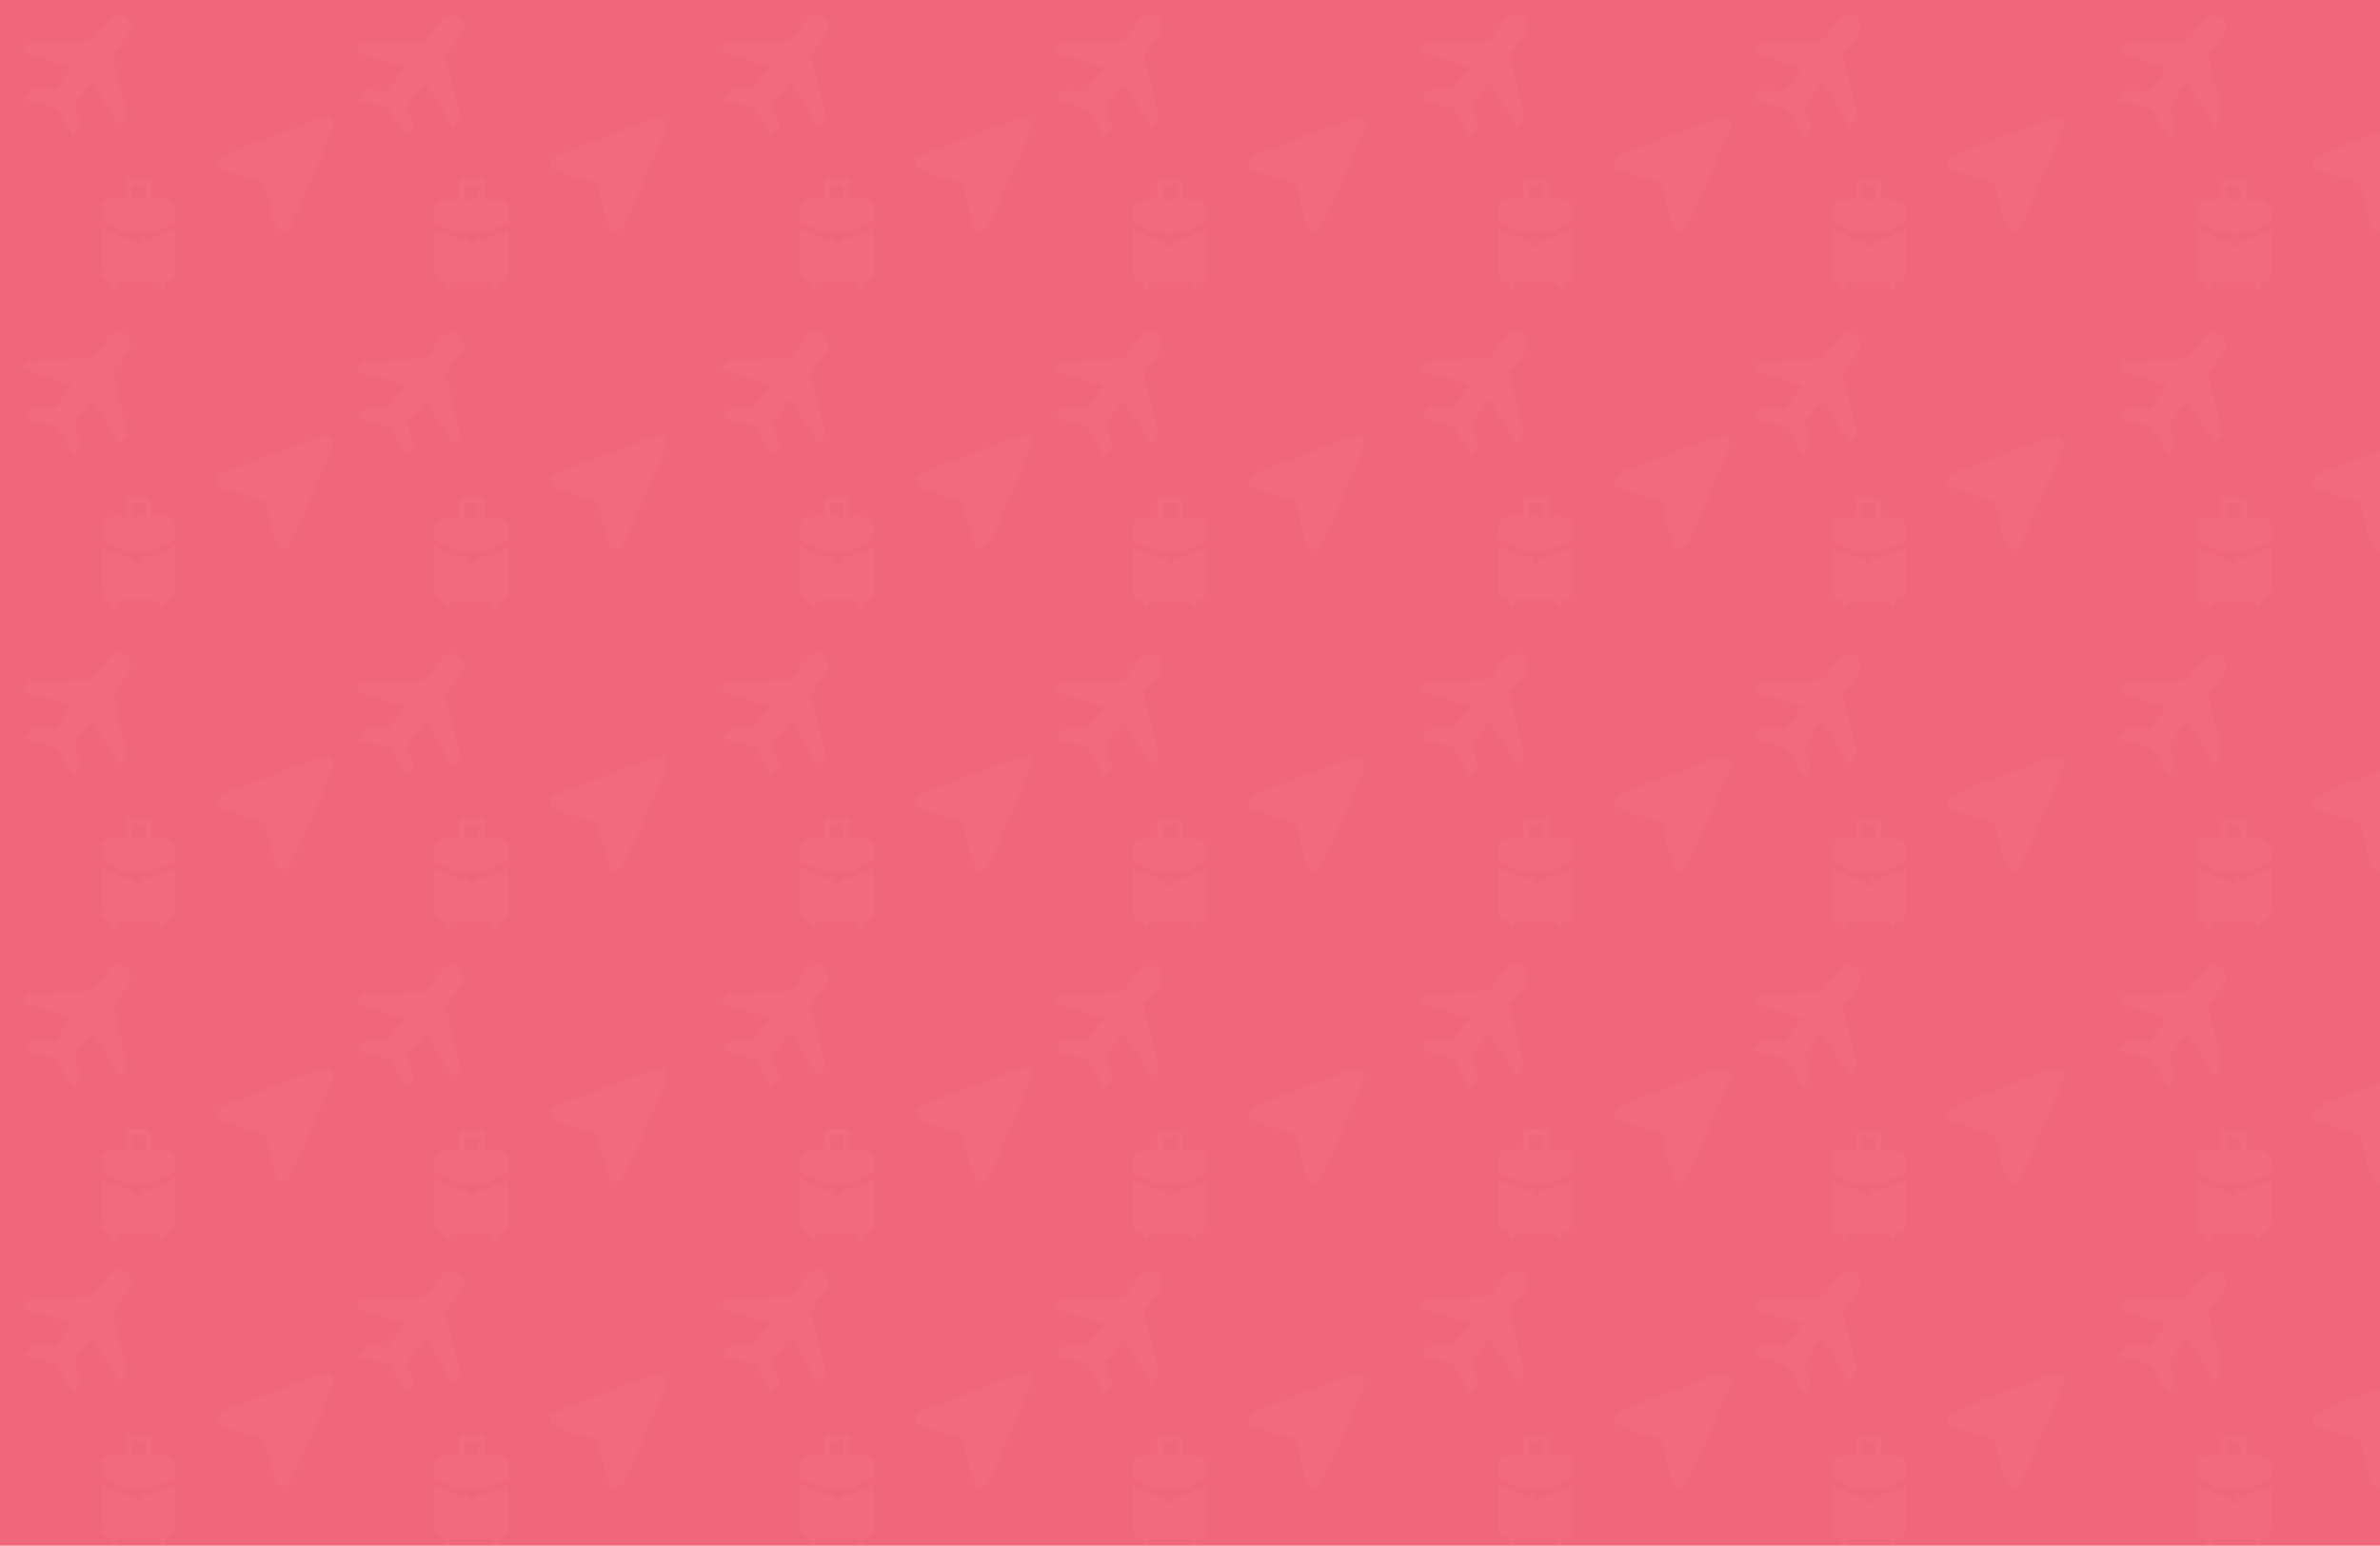 <svg width="1512" height="982" viewBox="0 0 1512 982" fill="none" xmlns="http://www.w3.org/2000/svg">
<g clip-path="url(#clip0_140_9)">
<rect width="1512" height="982" fill="#F06779"/>
<path d="M76.293 80.012L80.936 73.901L71.566 34.662L81.367 21.762C82.667 20.052 83.259 17.914 83.013 15.82C82.767 13.725 81.704 11.846 80.057 10.594C78.409 9.343 76.314 8.822 74.23 9.146C72.146 9.471 70.245 10.614 68.946 12.325L58.888 25.563L18.572 27.052L14.189 32.821L45.917 42.635L34.643 57.472L20.427 56.843L15.527 63.293L35.954 68.64L46.58 86.887L51.48 80.437L47.065 66.909L58.544 51.801L76.293 80.012Z" fill="#FC9DA9" fill-opacity="0.09"/>
<path d="M83.763 126.341H92.348V117.417H83.763V126.341ZM88.055 148.265C83.849 148.265 79.781 147.509 75.851 145.997C71.926 144.485 68.161 142.564 64.555 140.232V132.916C64.555 131.109 65.174 129.562 66.412 128.275C67.649 126.989 69.14 126.344 70.885 126.341H79.846V116.477C79.846 115.635 80.146 114.903 80.747 114.278C81.347 113.654 82.051 113.342 82.858 113.342H93.253C94.062 113.342 94.767 113.654 95.368 114.278C95.968 114.903 96.268 115.635 96.268 116.477V126.341H105.23C106.969 126.341 108.457 126.986 109.695 128.275C110.932 129.564 111.553 131.111 111.555 132.916V140.232C107.952 142.566 104.187 144.488 100.26 145.997C96.332 147.509 92.264 148.265 88.055 148.265ZM70.885 181.302V179.267C69.143 179.267 67.653 178.622 66.416 177.333C65.178 176.044 64.558 174.498 64.555 172.696V145.012C67.91 147.004 71.379 148.646 74.962 149.938C78.544 151.224 82.256 152.009 86.097 152.291V154.371C86.097 154.949 86.285 155.434 86.661 155.825C87.037 156.216 87.503 156.41 88.059 156.407C88.615 156.404 89.08 156.21 89.453 155.825C89.827 155.439 90.013 154.955 90.013 154.371V152.291C93.855 152.009 97.566 151.223 101.149 149.934C104.734 148.645 108.203 147.002 111.555 145.008V172.692C111.555 174.502 110.935 176.05 109.695 177.337C108.454 178.623 106.966 179.268 105.23 179.271V181.306C105.23 181.884 105.039 182.368 104.658 182.756C104.277 183.144 103.807 183.339 103.248 183.342C102.72 183.342 102.308 183.125 102.01 182.691C101.71 182.254 101.476 181.792 101.309 181.306V179.267H74.801V181.302C74.801 181.88 74.611 182.363 74.229 182.752C73.851 183.142 73.381 183.338 72.819 183.338C72.292 183.338 71.878 183.121 71.578 182.686C71.28 182.249 71.049 181.788 70.885 181.302Z" fill="#FC9DA9" fill-opacity="0.09"/>
<path d="M157.694 113.197L162.282 114.493C165.208 115.323 166.667 115.738 167.657 116.776C168.647 117.815 168.99 119.29 169.671 122.244L170.744 126.887C173.804 140.105 175.331 146.712 179.283 146.961C183.235 147.202 186.001 140.854 191.523 128.167L206.683 93.333C211.021 83.371 213.189 78.387 210.755 75.833C208.321 73.279 203.226 75.195 193.045 79.026L157.443 92.415C144.476 97.293 137.988 99.736 138.034 103.688C138.079 107.641 144.618 109.488 157.694 113.197Z" fill="#FC9DA9" fill-opacity="0.09"/>
<path d="M76.293 282.012L80.936 275.901L71.566 236.662L81.367 223.763C82.667 222.052 83.259 219.914 83.013 217.82C82.767 215.725 81.704 213.846 80.057 212.594C78.409 211.343 76.314 210.822 74.23 211.146C72.146 211.471 70.245 212.614 68.946 214.325L58.888 227.563L18.572 229.052L14.189 234.821L45.917 244.635L34.643 259.472L20.427 258.843L15.527 265.293L35.954 270.64L46.58 288.887L51.48 282.437L47.065 268.909L58.544 253.801L76.293 282.012Z" fill="#FC9DA9" fill-opacity="0.09"/>
<path d="M83.763 328.341H92.348V319.417H83.763V328.341ZM88.055 350.265C83.849 350.265 79.781 349.509 75.851 347.997C71.926 346.485 68.161 344.564 64.555 342.232V334.916C64.555 333.109 65.174 331.562 66.412 330.275C67.649 328.989 69.14 328.344 70.885 328.341H79.846V318.477C79.846 317.635 80.146 316.903 80.747 316.278C81.347 315.654 82.051 315.342 82.858 315.342H93.253C94.062 315.342 94.767 315.654 95.368 316.278C95.968 316.903 96.268 317.635 96.268 318.477V328.341H105.23C106.969 328.341 108.457 328.986 109.695 330.275C110.932 331.564 111.553 333.111 111.555 334.916V342.232C107.952 344.566 104.187 346.488 100.26 347.997C96.332 349.509 92.264 350.265 88.055 350.265ZM70.885 383.302V381.267C69.143 381.267 67.653 380.622 66.416 379.333C65.178 378.044 64.558 376.498 64.555 374.696V347.012C67.91 349.004 71.379 350.646 74.962 351.938C78.544 353.224 82.256 354.009 86.097 354.291V356.371C86.097 356.949 86.285 357.434 86.661 357.825C87.037 358.216 87.503 358.41 88.059 358.407C88.615 358.404 89.08 358.21 89.453 357.825C89.827 357.439 90.013 356.955 90.013 356.371V354.291C93.855 354.009 97.566 353.223 101.149 351.934C104.734 350.645 108.203 349.002 111.555 347.008V374.692C111.555 376.502 110.935 378.05 109.695 379.337C108.454 380.623 106.966 381.268 105.23 381.271V383.306C105.23 383.884 105.039 384.368 104.658 384.756C104.277 385.144 103.807 385.339 103.248 385.342C102.72 385.342 102.308 385.125 102.01 384.691C101.71 384.254 101.476 383.792 101.309 383.306V381.267H74.801V383.302C74.801 383.88 74.611 384.363 74.229 384.752C73.851 385.142 73.381 385.338 72.819 385.338C72.292 385.338 71.878 385.121 71.578 384.686C71.28 384.249 71.049 383.788 70.885 383.302Z" fill="#FC9DA9" fill-opacity="0.09"/>
<path d="M157.694 315.197L162.282 316.493C165.208 317.323 166.667 317.738 167.657 318.776C168.647 319.815 168.99 321.29 169.671 324.244L170.744 328.887C173.804 342.105 175.331 348.712 179.283 348.961C183.235 349.202 186.001 342.854 191.523 330.167L206.683 295.333C211.021 285.371 213.189 280.387 210.755 277.833C208.321 275.279 203.226 277.195 193.045 281.026L157.443 294.415C144.476 299.293 137.988 301.736 138.034 305.688C138.079 309.641 144.618 311.488 157.694 315.197Z" fill="#FC9DA9" fill-opacity="0.09"/>
<path d="M76.293 486.012L80.936 479.901L71.566 440.662L81.367 427.763C82.667 426.052 83.259 423.914 83.013 421.82C82.767 419.725 81.704 417.846 80.057 416.594C78.409 415.343 76.314 414.822 74.23 415.146C72.146 415.471 70.245 416.614 68.946 418.325L58.888 431.563L18.572 433.052L14.189 438.821L45.917 448.635L34.643 463.472L20.427 462.843L15.527 469.293L35.954 474.64L46.58 492.887L51.48 486.437L47.065 472.909L58.544 457.801L76.293 486.012Z" fill="#FC9DA9" fill-opacity="0.09"/>
<path d="M83.763 532.341H92.348V523.417H83.763V532.341ZM88.055 554.265C83.849 554.265 79.781 553.509 75.851 551.997C71.926 550.485 68.161 548.564 64.555 546.232V538.916C64.555 537.109 65.174 535.562 66.412 534.275C67.649 532.989 69.14 532.344 70.885 532.341H79.846V522.477C79.846 521.635 80.146 520.903 80.747 520.278C81.347 519.654 82.051 519.342 82.858 519.342H93.253C94.062 519.342 94.767 519.654 95.368 520.278C95.968 520.903 96.268 521.635 96.268 522.477V532.341H105.23C106.969 532.341 108.457 532.986 109.695 534.275C110.932 535.564 111.553 537.111 111.555 538.916V546.232C107.952 548.566 104.187 550.488 100.26 551.997C96.332 553.509 92.264 554.265 88.055 554.265ZM70.885 587.302V585.267C69.143 585.267 67.653 584.622 66.416 583.333C65.178 582.044 64.558 580.498 64.555 578.696V551.012C67.91 553.004 71.379 554.646 74.962 555.938C78.544 557.224 82.256 558.009 86.097 558.291V560.371C86.097 560.949 86.285 561.434 86.661 561.825C87.037 562.216 87.503 562.41 88.059 562.407C88.615 562.404 89.08 562.21 89.453 561.825C89.827 561.439 90.013 560.955 90.013 560.371V558.291C93.855 558.009 97.566 557.223 101.149 555.934C104.734 554.645 108.203 553.002 111.555 551.008V578.692C111.555 580.502 110.935 582.05 109.695 583.337C108.454 584.623 106.966 585.268 105.23 585.271V587.306C105.23 587.884 105.039 588.368 104.658 588.756C104.277 589.144 103.807 589.339 103.248 589.342C102.72 589.342 102.308 589.125 102.01 588.691C101.71 588.254 101.476 587.792 101.309 587.306V585.267H74.801V587.302C74.801 587.88 74.611 588.363 74.229 588.752C73.851 589.142 73.381 589.338 72.819 589.338C72.292 589.338 71.878 589.121 71.578 588.686C71.28 588.249 71.049 587.788 70.885 587.302Z" fill="#FC9DA9" fill-opacity="0.09"/>
<path d="M157.694 519.197L162.282 520.493C165.208 521.323 166.667 521.738 167.657 522.776C168.647 523.815 168.99 525.29 169.671 528.244L170.744 532.887C173.804 546.105 175.331 552.712 179.283 552.961C183.235 553.202 186.001 546.854 191.523 534.167L206.683 499.333C211.021 489.371 213.189 484.387 210.755 481.833C208.321 479.279 203.226 481.195 193.045 485.026L157.443 498.415C144.476 503.293 137.988 505.736 138.034 509.688C138.079 513.641 144.618 515.488 157.694 519.197Z" fill="#FC9DA9" fill-opacity="0.09"/>
<path d="M76.293 684.012L80.936 677.901L71.566 638.662L81.367 625.763C82.667 624.052 83.259 621.914 83.013 619.82C82.767 617.725 81.704 615.846 80.057 614.594C78.409 613.343 76.314 612.822 74.23 613.146C72.146 613.471 70.245 614.614 68.946 616.325L58.888 629.563L18.572 631.052L14.189 636.821L45.917 646.635L34.643 661.472L20.427 660.843L15.527 667.293L35.954 672.64L46.58 690.887L51.48 684.437L47.065 670.909L58.544 655.801L76.293 684.012Z" fill="#FC9DA9" fill-opacity="0.09"/>
<path d="M83.763 730.341H92.348V721.417H83.763V730.341ZM88.055 752.265C83.849 752.265 79.781 751.509 75.851 749.997C71.926 748.485 68.161 746.564 64.555 744.232V736.916C64.555 735.109 65.174 733.562 66.412 732.275C67.649 730.989 69.14 730.344 70.885 730.341H79.846V720.477C79.846 719.635 80.146 718.903 80.747 718.278C81.347 717.654 82.051 717.342 82.858 717.342H93.253C94.062 717.342 94.767 717.654 95.368 718.278C95.968 718.903 96.268 719.635 96.268 720.477V730.341H105.23C106.969 730.341 108.457 730.986 109.695 732.275C110.932 733.564 111.553 735.111 111.555 736.916V744.232C107.952 746.566 104.187 748.488 100.26 749.997C96.332 751.509 92.264 752.265 88.055 752.265ZM70.885 785.302V783.267C69.143 783.267 67.653 782.622 66.416 781.333C65.178 780.044 64.558 778.498 64.555 776.696V749.012C67.91 751.004 71.379 752.646 74.962 753.938C78.544 755.224 82.256 756.009 86.097 756.291V758.371C86.097 758.949 86.285 759.434 86.661 759.825C87.037 760.216 87.503 760.41 88.059 760.407C88.615 760.404 89.08 760.21 89.453 759.825C89.827 759.439 90.013 758.955 90.013 758.371V756.291C93.855 756.009 97.566 755.223 101.149 753.934C104.734 752.645 108.203 751.002 111.555 749.008V776.692C111.555 778.502 110.935 780.05 109.695 781.337C108.454 782.623 106.966 783.268 105.23 783.271V785.306C105.23 785.884 105.039 786.368 104.658 786.756C104.277 787.144 103.807 787.339 103.248 787.342C102.72 787.342 102.308 787.125 102.01 786.691C101.71 786.254 101.476 785.792 101.309 785.306V783.267H74.801V785.302C74.801 785.88 74.611 786.363 74.229 786.752C73.851 787.142 73.381 787.338 72.819 787.338C72.292 787.338 71.878 787.121 71.578 786.686C71.28 786.249 71.049 785.788 70.885 785.302Z" fill="#FC9DA9" fill-opacity="0.09"/>
<path d="M157.694 717.197L162.282 718.493C165.208 719.323 166.667 719.738 167.657 720.776C168.647 721.815 168.99 723.29 169.671 726.244L170.744 730.887C173.804 744.105 175.331 750.712 179.283 750.961C183.235 751.202 186.001 744.854 191.523 732.167L206.683 697.333C211.021 687.371 213.189 682.387 210.755 679.833C208.321 677.279 203.226 679.195 193.045 683.026L157.443 696.415C144.476 701.293 137.988 703.736 138.034 707.688C138.079 711.641 144.618 713.488 157.694 717.197Z" fill="#FC9DA9" fill-opacity="0.09"/>
<path d="M76.293 878.012L80.936 871.901L71.566 832.662L81.367 819.763C82.667 818.052 83.259 815.914 83.013 813.82C82.767 811.725 81.704 809.846 80.057 808.594C78.409 807.343 76.314 806.822 74.23 807.146C72.146 807.471 70.245 808.614 68.946 810.325L58.888 823.563L18.572 825.052L14.189 830.821L45.917 840.635L34.643 855.472L20.427 854.843L15.527 861.293L35.954 866.64L46.58 884.887L51.48 878.437L47.065 864.909L58.544 849.801L76.293 878.012Z" fill="#FC9DA9" fill-opacity="0.09"/>
<path d="M83.763 924.341H92.348V915.417H83.763V924.341ZM88.055 946.265C83.849 946.265 79.781 945.509 75.851 943.997C71.926 942.485 68.161 940.564 64.555 938.232V930.916C64.555 929.109 65.174 927.562 66.412 926.275C67.649 924.989 69.14 924.344 70.885 924.341H79.846V914.477C79.846 913.635 80.146 912.903 80.747 912.278C81.347 911.654 82.051 911.342 82.858 911.342H93.253C94.062 911.342 94.767 911.654 95.368 912.278C95.968 912.903 96.268 913.635 96.268 914.477V924.341H105.23C106.969 924.341 108.457 924.986 109.695 926.275C110.932 927.564 111.553 929.111 111.555 930.916V938.232C107.952 940.566 104.187 942.488 100.26 943.997C96.332 945.509 92.264 946.265 88.055 946.265ZM70.885 979.302V977.267C69.143 977.267 67.653 976.622 66.416 975.333C65.178 974.044 64.558 972.498 64.555 970.696V943.012C67.91 945.004 71.379 946.646 74.962 947.938C78.544 949.224 82.256 950.009 86.097 950.291V952.371C86.097 952.949 86.285 953.434 86.661 953.825C87.037 954.216 87.503 954.41 88.059 954.407C88.615 954.404 89.08 954.21 89.453 953.825C89.827 953.439 90.013 952.955 90.013 952.371V950.291C93.855 950.009 97.566 949.223 101.149 947.934C104.734 946.645 108.203 945.002 111.555 943.008V970.692C111.555 972.502 110.935 974.05 109.695 975.337C108.454 976.623 106.966 977.268 105.23 977.271V979.306C105.23 979.884 105.039 980.368 104.658 980.756C104.277 981.144 103.807 981.339 103.248 981.342C102.72 981.342 102.308 981.125 102.01 980.691C101.71 980.254 101.476 979.792 101.309 979.306V977.267H74.801V979.302C74.801 979.88 74.611 980.363 74.229 980.752C73.851 981.142 73.381 981.338 72.819 981.338C72.292 981.338 71.878 981.121 71.578 980.686C71.28 980.249 71.049 979.788 70.885 979.302Z" fill="#FC9DA9" fill-opacity="0.09"/>
<path d="M157.694 911.197L162.282 912.493C165.208 913.323 166.667 913.738 167.657 914.776C168.647 915.815 168.99 917.29 169.671 920.244L170.744 924.887C173.804 938.105 175.331 944.712 179.283 944.961C183.235 945.202 186.001 938.854 191.523 926.167L206.683 891.333C211.021 881.371 213.189 876.387 210.755 873.833C208.321 871.279 203.226 873.195 193.045 877.026L157.443 890.415C144.476 895.293 137.988 897.736 138.034 901.688C138.079 905.641 144.618 907.488 157.694 911.197Z" fill="#FC9DA9" fill-opacity="0.09"/>
<path d="M519.849 80.012L524.492 73.901L515.122 34.662L524.922 21.762C526.222 20.052 526.814 17.914 526.568 15.82C526.322 13.725 525.259 11.846 523.612 10.594C521.965 9.343 519.869 8.822 517.785 9.146C515.701 9.471 513.8 10.614 512.501 12.325L502.443 25.563L462.127 27.052L457.744 32.821L489.472 42.635L478.199 57.472L463.982 56.843L459.082 63.293L479.509 68.64L490.135 86.887L495.036 80.437L490.62 66.909L502.099 51.801L519.849 80.012Z" fill="#FC9DA9" fill-opacity="0.09"/>
<path d="M527.318 126.341H535.903V117.417H527.318V126.341ZM531.61 148.265C527.404 148.265 523.336 147.509 519.406 145.997C515.482 144.485 511.716 142.564 508.11 140.232V132.916C508.11 131.109 508.729 129.562 509.967 128.275C511.205 126.989 512.695 126.344 514.44 126.341H523.401V116.477C523.401 115.635 523.701 114.903 524.302 114.278C524.902 113.654 525.606 113.342 526.413 113.342H536.808C537.617 113.342 538.322 113.654 538.923 114.278C539.523 114.903 539.824 115.635 539.824 116.477V126.341H548.785C550.524 126.341 552.012 126.986 553.25 128.275C554.488 129.564 555.108 131.111 555.11 132.916V140.232C551.507 142.566 547.742 144.488 543.815 145.997C539.888 147.509 535.819 148.265 531.61 148.265ZM514.44 181.302V179.267C512.698 179.267 511.208 178.622 509.971 177.333C508.733 176.044 508.113 174.498 508.11 172.696V145.012C511.466 147.004 514.934 148.646 518.517 149.938C522.099 151.224 525.811 152.009 529.652 152.291V154.371C529.652 154.949 529.84 155.434 530.216 155.825C530.592 156.216 531.058 156.41 531.614 156.407C532.17 156.404 532.635 156.21 533.009 155.825C533.382 155.439 533.569 154.955 533.569 154.371V152.291C537.41 152.009 541.121 151.223 544.704 149.934C548.289 148.645 551.758 147.002 555.11 145.008V172.692C555.11 174.502 554.49 176.05 553.25 177.337C552.01 178.623 550.521 179.268 548.785 179.271V181.306C548.785 181.884 548.594 182.368 548.213 182.756C547.832 183.144 547.362 183.339 546.803 183.342C546.276 183.342 545.863 183.125 545.565 182.691C545.265 182.254 545.031 181.792 544.864 181.306V179.267H518.356V181.302C518.356 181.88 518.166 182.363 517.785 182.752C517.406 183.142 516.936 183.338 516.375 183.338C515.847 183.338 515.433 183.121 515.133 182.686C514.835 182.249 514.604 181.788 514.44 181.302Z" fill="#FC9DA9" fill-opacity="0.09"/>
<path d="M601.249 113.197L605.838 114.493C608.763 115.323 610.222 115.738 611.212 116.776C612.202 117.815 612.545 119.29 613.226 122.244L614.299 126.887C617.359 140.105 618.887 146.712 622.838 146.961C626.791 147.202 629.556 140.854 635.079 128.167L650.238 93.333C654.576 83.371 656.745 78.387 654.31 75.833C651.876 73.279 646.782 75.195 636.6 79.026L600.998 92.415C588.031 97.293 581.544 99.736 581.589 103.688C581.635 107.641 588.173 109.488 601.249 113.197Z" fill="#FC9DA9" fill-opacity="0.09"/>
<path d="M519.849 282.012L524.492 275.901L515.122 236.662L524.922 223.763C526.222 222.052 526.814 219.914 526.568 217.82C526.322 215.725 525.259 213.846 523.612 212.594C521.965 211.343 519.869 210.822 517.785 211.146C515.701 211.471 513.8 212.614 512.501 214.325L502.443 227.563L462.127 229.052L457.744 234.821L489.472 244.635L478.199 259.472L463.982 258.843L459.082 265.293L479.509 270.64L490.135 288.887L495.036 282.437L490.62 268.909L502.099 253.801L519.849 282.012Z" fill="#FC9DA9" fill-opacity="0.09"/>
<path d="M527.318 328.341H535.903V319.417H527.318V328.341ZM531.61 350.265C527.404 350.265 523.336 349.509 519.406 347.997C515.482 346.485 511.716 344.564 508.11 342.232V334.916C508.11 333.109 508.729 331.562 509.967 330.275C511.205 328.989 512.695 328.344 514.44 328.341H523.401V318.477C523.401 317.635 523.701 316.903 524.302 316.278C524.902 315.654 525.606 315.342 526.413 315.342H536.808C537.617 315.342 538.322 315.654 538.923 316.278C539.523 316.903 539.824 317.635 539.824 318.477V328.341H548.785C550.524 328.341 552.012 328.986 553.25 330.275C554.488 331.564 555.108 333.111 555.11 334.916V342.232C551.507 344.566 547.742 346.488 543.815 347.997C539.888 349.509 535.819 350.265 531.61 350.265ZM514.44 383.302V381.267C512.698 381.267 511.208 380.622 509.971 379.333C508.733 378.044 508.113 376.498 508.11 374.696V347.012C511.466 349.004 514.934 350.646 518.517 351.938C522.099 353.224 525.811 354.009 529.652 354.291V356.371C529.652 356.949 529.84 357.434 530.216 357.825C530.592 358.216 531.058 358.41 531.614 358.407C532.17 358.404 532.635 358.21 533.009 357.825C533.382 357.439 533.569 356.955 533.569 356.371V354.291C537.41 354.009 541.121 353.223 544.704 351.934C548.289 350.645 551.758 349.002 555.11 347.008V374.692C555.11 376.502 554.49 378.05 553.25 379.337C552.01 380.623 550.521 381.268 548.785 381.271V383.306C548.785 383.884 548.594 384.368 548.213 384.756C547.832 385.144 547.362 385.339 546.803 385.342C546.276 385.342 545.863 385.125 545.565 384.691C545.265 384.254 545.031 383.792 544.864 383.306V381.267H518.356V383.302C518.356 383.88 518.166 384.363 517.785 384.752C517.406 385.142 516.936 385.338 516.375 385.338C515.847 385.338 515.433 385.121 515.133 384.686C514.835 384.249 514.604 383.788 514.44 383.302Z" fill="#FC9DA9" fill-opacity="0.09"/>
<path d="M601.249 315.197L605.838 316.493C608.763 317.323 610.222 317.738 611.212 318.776C612.202 319.815 612.545 321.29 613.226 324.244L614.299 328.887C617.359 342.105 618.887 348.712 622.838 348.961C626.791 349.202 629.556 342.854 635.079 330.167L650.238 295.333C654.576 285.371 656.745 280.387 654.31 277.833C651.876 275.279 646.782 277.195 636.6 281.026L600.998 294.415C588.031 299.293 581.544 301.736 581.589 305.688C581.635 309.641 588.173 311.488 601.249 315.197Z" fill="#FC9DA9" fill-opacity="0.09"/>
<path d="M519.849 486.012L524.492 479.901L515.122 440.662L524.922 427.763C526.222 426.052 526.814 423.914 526.568 421.82C526.322 419.725 525.259 417.846 523.612 416.594C521.965 415.343 519.869 414.822 517.785 415.146C515.701 415.471 513.8 416.614 512.501 418.325L502.443 431.563L462.127 433.052L457.744 438.821L489.472 448.635L478.199 463.472L463.982 462.843L459.082 469.293L479.509 474.64L490.135 492.887L495.036 486.437L490.62 472.909L502.099 457.801L519.849 486.012Z" fill="#FC9DA9" fill-opacity="0.09"/>
<path d="M527.318 532.341H535.903V523.417H527.318V532.341ZM531.61 554.265C527.404 554.265 523.336 553.509 519.406 551.997C515.482 550.485 511.716 548.564 508.11 546.232V538.916C508.11 537.109 508.729 535.562 509.967 534.275C511.205 532.989 512.695 532.344 514.44 532.341H523.401V522.477C523.401 521.635 523.701 520.903 524.302 520.278C524.902 519.654 525.606 519.342 526.413 519.342H536.808C537.617 519.342 538.322 519.654 538.923 520.278C539.523 520.903 539.824 521.635 539.824 522.477V532.341H548.785C550.524 532.341 552.012 532.986 553.25 534.275C554.488 535.564 555.108 537.111 555.11 538.916V546.232C551.507 548.566 547.742 550.488 543.815 551.997C539.888 553.509 535.819 554.265 531.61 554.265ZM514.44 587.302V585.267C512.698 585.267 511.208 584.622 509.971 583.333C508.733 582.044 508.113 580.498 508.11 578.696V551.012C511.466 553.004 514.934 554.646 518.517 555.938C522.099 557.224 525.811 558.009 529.652 558.291V560.371C529.652 560.949 529.84 561.434 530.216 561.825C530.592 562.216 531.058 562.41 531.614 562.407C532.17 562.404 532.635 562.21 533.009 561.825C533.382 561.439 533.569 560.955 533.569 560.371V558.291C537.41 558.009 541.121 557.223 544.704 555.934C548.289 554.645 551.758 553.002 555.11 551.008V578.692C555.11 580.502 554.49 582.05 553.25 583.337C552.01 584.623 550.521 585.268 548.785 585.271V587.306C548.785 587.884 548.594 588.368 548.213 588.756C547.832 589.144 547.362 589.339 546.803 589.342C546.276 589.342 545.863 589.125 545.565 588.691C545.265 588.254 545.031 587.792 544.864 587.306V585.267H518.356V587.302C518.356 587.88 518.166 588.363 517.785 588.752C517.406 589.142 516.936 589.338 516.375 589.338C515.847 589.338 515.433 589.121 515.133 588.686C514.835 588.249 514.604 587.788 514.44 587.302Z" fill="#FC9DA9" fill-opacity="0.09"/>
<path d="M601.249 519.197L605.838 520.493C608.763 521.323 610.222 521.738 611.212 522.776C612.202 523.815 612.545 525.29 613.226 528.244L614.299 532.887C617.359 546.105 618.887 552.712 622.838 552.961C626.791 553.202 629.556 546.854 635.079 534.167L650.238 499.333C654.576 489.371 656.745 484.387 654.31 481.833C651.876 479.279 646.782 481.195 636.6 485.026L600.998 498.415C588.031 503.293 581.544 505.736 581.589 509.688C581.635 513.641 588.173 515.488 601.249 519.197Z" fill="#FC9DA9" fill-opacity="0.09"/>
<path d="M519.849 684.012L524.492 677.901L515.122 638.662L524.922 625.763C526.222 624.052 526.814 621.914 526.568 619.82C526.322 617.725 525.259 615.846 523.612 614.594C521.965 613.343 519.869 612.822 517.785 613.146C515.701 613.471 513.8 614.614 512.501 616.325L502.443 629.563L462.127 631.052L457.744 636.821L489.472 646.635L478.199 661.472L463.982 660.843L459.082 667.293L479.509 672.64L490.135 690.887L495.036 684.437L490.62 670.909L502.099 655.801L519.849 684.012Z" fill="#FC9DA9" fill-opacity="0.09"/>
<path d="M527.318 730.341H535.903V721.417H527.318V730.341ZM531.61 752.265C527.404 752.265 523.336 751.509 519.406 749.997C515.482 748.485 511.716 746.564 508.11 744.232V736.916C508.11 735.109 508.729 733.562 509.967 732.275C511.205 730.989 512.695 730.344 514.44 730.341H523.401V720.477C523.401 719.635 523.701 718.903 524.302 718.278C524.902 717.654 525.606 717.342 526.413 717.342H536.808C537.617 717.342 538.322 717.654 538.923 718.278C539.523 718.903 539.824 719.635 539.824 720.477V730.341H548.785C550.524 730.341 552.012 730.986 553.25 732.275C554.488 733.564 555.108 735.111 555.11 736.916V744.232C551.507 746.566 547.742 748.488 543.815 749.997C539.888 751.509 535.819 752.265 531.61 752.265ZM514.44 785.302V783.267C512.698 783.267 511.208 782.622 509.971 781.333C508.733 780.044 508.113 778.498 508.11 776.696V749.012C511.466 751.004 514.934 752.646 518.517 753.938C522.099 755.224 525.811 756.009 529.652 756.291V758.371C529.652 758.949 529.84 759.434 530.216 759.825C530.592 760.216 531.058 760.41 531.614 760.407C532.17 760.404 532.635 760.21 533.009 759.825C533.382 759.439 533.569 758.955 533.569 758.371V756.291C537.41 756.009 541.121 755.223 544.704 753.934C548.289 752.645 551.758 751.002 555.11 749.008V776.692C555.11 778.502 554.49 780.05 553.25 781.337C552.01 782.623 550.521 783.268 548.785 783.271V785.306C548.785 785.884 548.594 786.368 548.213 786.756C547.832 787.144 547.362 787.339 546.803 787.342C546.276 787.342 545.863 787.125 545.565 786.691C545.265 786.254 545.031 785.792 544.864 785.306V783.267H518.356V785.302C518.356 785.88 518.166 786.363 517.785 786.752C517.406 787.142 516.936 787.338 516.375 787.338C515.847 787.338 515.433 787.121 515.133 786.686C514.835 786.249 514.604 785.788 514.44 785.302Z" fill="#FC9DA9" fill-opacity="0.09"/>
<path d="M601.249 717.197L605.838 718.493C608.763 719.323 610.222 719.738 611.212 720.776C612.202 721.815 612.545 723.29 613.226 726.244L614.299 730.887C617.359 744.105 618.887 750.712 622.838 750.961C626.791 751.202 629.556 744.854 635.079 732.167L650.238 697.333C654.576 687.371 656.745 682.387 654.31 679.833C651.876 677.279 646.782 679.195 636.6 683.026L600.998 696.415C588.031 701.293 581.544 703.736 581.589 707.688C581.635 711.641 588.173 713.488 601.249 717.197Z" fill="#FC9DA9" fill-opacity="0.09"/>
<path d="M519.849 878.012L524.492 871.901L515.122 832.662L524.922 819.763C526.222 818.052 526.814 815.914 526.568 813.82C526.322 811.725 525.259 809.846 523.612 808.594C521.965 807.343 519.869 806.822 517.785 807.146C515.701 807.471 513.8 808.614 512.501 810.325L502.443 823.563L462.127 825.052L457.744 830.821L489.472 840.635L478.199 855.472L463.982 854.843L459.082 861.293L479.509 866.64L490.135 884.887L495.036 878.437L490.62 864.909L502.099 849.801L519.849 878.012Z" fill="#FC9DA9" fill-opacity="0.09"/>
<path d="M527.318 924.341H535.903V915.417H527.318V924.341ZM531.61 946.265C527.404 946.265 523.336 945.509 519.406 943.997C515.482 942.485 511.716 940.564 508.11 938.232V930.916C508.11 929.109 508.729 927.562 509.967 926.275C511.205 924.989 512.695 924.344 514.44 924.341H523.401V914.477C523.401 913.635 523.701 912.903 524.302 912.278C524.902 911.654 525.606 911.342 526.413 911.342H536.808C537.617 911.342 538.322 911.654 538.923 912.278C539.523 912.903 539.824 913.635 539.824 914.477V924.341H548.785C550.524 924.341 552.012 924.986 553.25 926.275C554.488 927.564 555.108 929.111 555.11 930.916V938.232C551.507 940.566 547.742 942.488 543.815 943.997C539.888 945.509 535.819 946.265 531.61 946.265ZM514.44 979.302V977.267C512.698 977.267 511.208 976.622 509.971 975.333C508.733 974.044 508.113 972.498 508.11 970.696V943.012C511.466 945.004 514.934 946.646 518.517 947.938C522.099 949.224 525.811 950.009 529.652 950.291V952.371C529.652 952.949 529.84 953.434 530.216 953.825C530.592 954.216 531.058 954.41 531.614 954.407C532.17 954.404 532.635 954.21 533.009 953.825C533.382 953.439 533.569 952.955 533.569 952.371V950.291C537.41 950.009 541.121 949.223 544.704 947.934C548.289 946.645 551.758 945.002 555.11 943.008V970.692C555.11 972.502 554.49 974.05 553.25 975.337C552.01 976.623 550.521 977.268 548.785 977.271V979.306C548.785 979.884 548.594 980.368 548.213 980.756C547.832 981.144 547.362 981.339 546.803 981.342C546.276 981.342 545.863 981.125 545.565 980.691C545.265 980.254 545.031 979.792 544.864 979.306V977.267H518.356V979.302C518.356 979.88 518.166 980.363 517.785 980.752C517.406 981.142 516.936 981.338 516.375 981.338C515.847 981.338 515.433 981.121 515.133 980.686C514.835 980.249 514.604 979.788 514.44 979.302Z" fill="#FC9DA9" fill-opacity="0.09"/>
<path d="M601.249 911.197L605.838 912.493C608.763 913.323 610.222 913.738 611.212 914.776C612.202 915.815 612.545 917.29 613.226 920.244L614.299 924.887C617.359 938.105 618.887 944.712 622.838 944.961C626.791 945.202 629.556 938.854 635.079 926.167L650.238 891.333C654.576 881.371 656.745 876.387 654.31 873.833C651.876 871.279 646.782 873.195 636.6 877.026L600.998 890.415C588.031 895.293 581.544 897.736 581.589 901.688C581.635 905.641 588.173 907.488 601.249 911.197Z" fill="#FC9DA9" fill-opacity="0.09"/>
<path d="M963.849 80.012L968.492 73.901L959.122 34.662L968.922 21.762C970.222 20.052 970.814 17.914 970.568 15.82C970.322 13.725 969.259 11.846 967.612 10.594C965.965 9.343 963.869 8.822 961.785 9.146C959.701 9.471 957.8 10.614 956.501 12.325L946.443 25.563L906.127 27.052L901.744 32.821L933.472 42.635L922.199 57.472L907.982 56.843L903.082 63.293L923.509 68.64L934.135 86.887L939.036 80.437L934.62 66.909L946.099 51.801L963.849 80.012Z" fill="#FC9DA9" fill-opacity="0.09"/>
<path d="M971.318 126.341H979.903V117.417H971.318V126.341ZM975.61 148.265C971.404 148.265 967.336 147.509 963.406 145.997C959.482 144.485 955.716 142.564 952.11 140.232V132.916C952.11 131.109 952.729 129.562 953.967 128.275C955.205 126.989 956.695 126.344 958.44 126.341H967.401V116.477C967.401 115.635 967.701 114.903 968.302 114.278C968.902 113.654 969.606 113.342 970.413 113.342H980.808C981.617 113.342 982.322 113.654 982.923 114.278C983.523 114.903 983.824 115.635 983.824 116.477V126.341H992.785C994.524 126.341 996.012 126.986 997.25 128.275C998.488 129.564 999.108 131.111 999.11 132.916V140.232C995.507 142.566 991.742 144.488 987.815 145.997C983.888 147.509 979.819 148.265 975.61 148.265ZM958.44 181.302V179.267C956.698 179.267 955.208 178.622 953.971 177.333C952.733 176.044 952.113 174.498 952.11 172.696V145.012C955.466 147.004 958.934 148.646 962.517 149.938C966.099 151.224 969.811 152.009 973.652 152.291V154.371C973.652 154.949 973.84 155.434 974.216 155.825C974.592 156.216 975.058 156.41 975.614 156.407C976.17 156.404 976.635 156.21 977.009 155.825C977.382 155.439 977.569 154.955 977.569 154.371V152.291C981.41 152.009 985.121 151.223 988.704 149.934C992.289 148.645 995.758 147.002 999.11 145.008V172.692C999.11 174.502 998.49 176.05 997.25 177.337C996.01 178.623 994.521 179.268 992.785 179.271V181.306C992.785 181.884 992.594 182.368 992.213 182.756C991.832 183.144 991.362 183.339 990.803 183.342C990.276 183.342 989.863 183.125 989.565 182.691C989.265 182.254 989.031 181.792 988.864 181.306V179.267H962.356V181.302C962.356 181.88 962.166 182.363 961.785 182.752C961.406 183.142 960.936 183.338 960.375 183.338C959.847 183.338 959.433 183.121 959.133 182.686C958.835 182.249 958.604 181.788 958.44 181.302Z" fill="#FC9DA9" fill-opacity="0.09"/>
<path d="M1045.25 113.197L1049.84 114.493C1052.76 115.323 1054.22 115.738 1055.21 116.776C1056.2 117.815 1056.54 119.29 1057.23 122.244L1058.3 126.887C1061.36 140.105 1062.89 146.712 1066.84 146.961C1070.79 147.202 1073.56 140.854 1079.08 128.167L1094.24 93.333C1098.58 83.371 1100.74 78.387 1098.31 75.833C1095.88 73.279 1090.78 75.195 1080.6 79.026L1045 92.415C1032.03 97.293 1025.54 99.736 1025.59 103.688C1025.63 107.641 1032.17 109.488 1045.25 113.197Z" fill="#FC9DA9" fill-opacity="0.09"/>
<path d="M963.849 282.012L968.492 275.901L959.122 236.662L968.922 223.763C970.222 222.052 970.814 219.914 970.568 217.82C970.322 215.725 969.259 213.846 967.612 212.594C965.965 211.343 963.869 210.822 961.785 211.146C959.701 211.471 957.8 212.614 956.501 214.325L946.443 227.563L906.127 229.052L901.744 234.821L933.472 244.635L922.199 259.472L907.982 258.843L903.082 265.293L923.509 270.64L934.135 288.887L939.036 282.437L934.62 268.909L946.099 253.801L963.849 282.012Z" fill="#FC9DA9" fill-opacity="0.09"/>
<path d="M971.318 328.341H979.903V319.417H971.318V328.341ZM975.61 350.265C971.404 350.265 967.336 349.509 963.406 347.997C959.482 346.485 955.716 344.564 952.11 342.232V334.916C952.11 333.109 952.729 331.562 953.967 330.275C955.205 328.989 956.695 328.344 958.44 328.341H967.401V318.477C967.401 317.635 967.701 316.903 968.302 316.278C968.902 315.654 969.606 315.342 970.413 315.342H980.808C981.617 315.342 982.322 315.654 982.923 316.278C983.523 316.903 983.824 317.635 983.824 318.477V328.341H992.785C994.524 328.341 996.012 328.986 997.25 330.275C998.488 331.564 999.108 333.111 999.11 334.916V342.232C995.507 344.566 991.742 346.488 987.815 347.997C983.888 349.509 979.819 350.265 975.61 350.265ZM958.44 383.302V381.267C956.698 381.267 955.208 380.622 953.971 379.333C952.733 378.044 952.113 376.498 952.11 374.696V347.012C955.466 349.004 958.934 350.646 962.517 351.938C966.099 353.224 969.811 354.009 973.652 354.291V356.371C973.652 356.949 973.84 357.434 974.216 357.825C974.592 358.216 975.058 358.41 975.614 358.407C976.17 358.404 976.635 358.21 977.009 357.825C977.382 357.439 977.569 356.955 977.569 356.371V354.291C981.41 354.009 985.121 353.223 988.704 351.934C992.289 350.645 995.758 349.002 999.11 347.008V374.692C999.11 376.502 998.49 378.05 997.25 379.337C996.01 380.623 994.521 381.268 992.785 381.271V383.306C992.785 383.884 992.594 384.368 992.213 384.756C991.832 385.144 991.362 385.339 990.803 385.342C990.276 385.342 989.863 385.125 989.565 384.691C989.265 384.254 989.031 383.792 988.864 383.306V381.267H962.356V383.302C962.356 383.88 962.166 384.363 961.785 384.752C961.406 385.142 960.936 385.338 960.375 385.338C959.847 385.338 959.433 385.121 959.133 384.686C958.835 384.249 958.604 383.788 958.44 383.302Z" fill="#FC9DA9" fill-opacity="0.09"/>
<path d="M1045.25 315.197L1049.84 316.493C1052.76 317.323 1054.22 317.738 1055.21 318.776C1056.2 319.815 1056.54 321.29 1057.23 324.244L1058.3 328.887C1061.36 342.105 1062.89 348.712 1066.84 348.961C1070.79 349.202 1073.56 342.854 1079.08 330.167L1094.24 295.333C1098.58 285.371 1100.74 280.387 1098.31 277.833C1095.88 275.279 1090.78 277.195 1080.6 281.026L1045 294.415C1032.03 299.293 1025.54 301.736 1025.59 305.688C1025.63 309.641 1032.17 311.488 1045.25 315.197Z" fill="#FC9DA9" fill-opacity="0.09"/>
<path d="M963.849 486.012L968.492 479.901L959.122 440.662L968.922 427.763C970.222 426.052 970.814 423.914 970.568 421.82C970.322 419.725 969.259 417.846 967.612 416.594C965.965 415.343 963.869 414.822 961.785 415.146C959.701 415.471 957.8 416.614 956.501 418.325L946.443 431.563L906.127 433.052L901.744 438.821L933.472 448.635L922.199 463.472L907.982 462.843L903.082 469.293L923.509 474.64L934.135 492.887L939.036 486.437L934.62 472.909L946.099 457.801L963.849 486.012Z" fill="#FC9DA9" fill-opacity="0.09"/>
<path d="M971.318 532.341H979.903V523.417H971.318V532.341ZM975.61 554.265C971.404 554.265 967.336 553.509 963.406 551.997C959.482 550.485 955.716 548.564 952.11 546.232V538.916C952.11 537.109 952.729 535.562 953.967 534.275C955.205 532.989 956.695 532.344 958.44 532.341H967.401V522.477C967.401 521.635 967.701 520.903 968.302 520.278C968.902 519.654 969.606 519.342 970.413 519.342H980.808C981.617 519.342 982.322 519.654 982.923 520.278C983.523 520.903 983.824 521.635 983.824 522.477V532.341H992.785C994.524 532.341 996.012 532.986 997.25 534.275C998.488 535.564 999.108 537.111 999.11 538.916V546.232C995.507 548.566 991.742 550.488 987.815 551.997C983.888 553.509 979.819 554.265 975.61 554.265ZM958.44 587.302V585.267C956.698 585.267 955.208 584.622 953.971 583.333C952.733 582.044 952.113 580.498 952.11 578.696V551.012C955.466 553.004 958.934 554.646 962.517 555.938C966.099 557.224 969.811 558.009 973.652 558.291V560.371C973.652 560.949 973.84 561.434 974.216 561.825C974.592 562.216 975.058 562.41 975.614 562.407C976.17 562.404 976.635 562.21 977.009 561.825C977.382 561.439 977.569 560.955 977.569 560.371V558.291C981.41 558.009 985.121 557.223 988.704 555.934C992.289 554.645 995.758 553.002 999.11 551.008V578.692C999.11 580.502 998.49 582.05 997.25 583.337C996.01 584.623 994.521 585.268 992.785 585.271V587.306C992.785 587.884 992.594 588.368 992.213 588.756C991.832 589.144 991.362 589.339 990.803 589.342C990.276 589.342 989.863 589.125 989.565 588.691C989.265 588.254 989.031 587.792 988.864 587.306V585.267H962.356V587.302C962.356 587.88 962.166 588.363 961.785 588.752C961.406 589.142 960.936 589.338 960.375 589.338C959.847 589.338 959.433 589.121 959.133 588.686C958.835 588.249 958.604 587.788 958.44 587.302Z" fill="#FC9DA9" fill-opacity="0.09"/>
<path d="M1045.25 519.197L1049.84 520.493C1052.76 521.323 1054.22 521.738 1055.21 522.776C1056.2 523.815 1056.54 525.29 1057.23 528.244L1058.3 532.887C1061.36 546.105 1062.89 552.712 1066.84 552.961C1070.79 553.202 1073.56 546.854 1079.08 534.167L1094.24 499.333C1098.58 489.371 1100.74 484.387 1098.31 481.833C1095.88 479.279 1090.78 481.195 1080.6 485.026L1045 498.415C1032.03 503.293 1025.54 505.736 1025.59 509.688C1025.63 513.641 1032.17 515.488 1045.25 519.197Z" fill="#FC9DA9" fill-opacity="0.09"/>
<path d="M963.849 684.012L968.492 677.901L959.122 638.662L968.922 625.763C970.222 624.052 970.814 621.914 970.568 619.82C970.322 617.725 969.259 615.846 967.612 614.594C965.965 613.343 963.869 612.822 961.785 613.146C959.701 613.471 957.8 614.614 956.501 616.325L946.443 629.563L906.127 631.052L901.744 636.821L933.472 646.635L922.199 661.472L907.982 660.843L903.082 667.293L923.509 672.64L934.135 690.887L939.036 684.437L934.62 670.909L946.099 655.801L963.849 684.012Z" fill="#FC9DA9" fill-opacity="0.09"/>
<path d="M971.318 730.341H979.903V721.417H971.318V730.341ZM975.61 752.265C971.404 752.265 967.336 751.509 963.406 749.997C959.482 748.485 955.716 746.564 952.11 744.232V736.916C952.11 735.109 952.729 733.562 953.967 732.275C955.205 730.989 956.695 730.344 958.44 730.341H967.401V720.477C967.401 719.635 967.701 718.903 968.302 718.278C968.902 717.654 969.606 717.342 970.413 717.342H980.808C981.617 717.342 982.322 717.654 982.923 718.278C983.523 718.903 983.824 719.635 983.824 720.477V730.341H992.785C994.524 730.341 996.012 730.986 997.25 732.275C998.488 733.564 999.108 735.111 999.11 736.916V744.232C995.507 746.566 991.742 748.488 987.815 749.997C983.888 751.509 979.819 752.265 975.61 752.265ZM958.44 785.302V783.267C956.698 783.267 955.208 782.622 953.971 781.333C952.733 780.044 952.113 778.498 952.11 776.696V749.012C955.466 751.004 958.934 752.646 962.517 753.938C966.099 755.224 969.811 756.009 973.652 756.291V758.371C973.652 758.949 973.84 759.434 974.216 759.825C974.592 760.216 975.058 760.41 975.614 760.407C976.17 760.404 976.635 760.21 977.009 759.825C977.382 759.439 977.569 758.955 977.569 758.371V756.291C981.41 756.009 985.121 755.223 988.704 753.934C992.289 752.645 995.758 751.002 999.11 749.008V776.692C999.11 778.502 998.49 780.05 997.25 781.337C996.01 782.623 994.521 783.268 992.785 783.271V785.306C992.785 785.884 992.594 786.368 992.213 786.756C991.832 787.144 991.362 787.339 990.803 787.342C990.276 787.342 989.863 787.125 989.565 786.691C989.265 786.254 989.031 785.792 988.864 785.306V783.267H962.356V785.302C962.356 785.88 962.166 786.363 961.785 786.752C961.406 787.142 960.936 787.338 960.375 787.338C959.847 787.338 959.433 787.121 959.133 786.686C958.835 786.249 958.604 785.788 958.44 785.302Z" fill="#FC9DA9" fill-opacity="0.09"/>
<path d="M1045.25 717.197L1049.84 718.493C1052.76 719.323 1054.22 719.738 1055.21 720.776C1056.2 721.815 1056.54 723.29 1057.23 726.244L1058.3 730.887C1061.36 744.105 1062.89 750.712 1066.84 750.961C1070.79 751.202 1073.56 744.854 1079.08 732.167L1094.24 697.333C1098.58 687.371 1100.74 682.387 1098.31 679.833C1095.88 677.279 1090.78 679.195 1080.6 683.026L1045 696.415C1032.03 701.293 1025.54 703.736 1025.59 707.688C1025.63 711.641 1032.17 713.488 1045.25 717.197Z" fill="#FC9DA9" fill-opacity="0.09"/>
<path d="M963.849 878.012L968.492 871.901L959.122 832.662L968.922 819.763C970.222 818.052 970.814 815.914 970.568 813.82C970.322 811.725 969.259 809.846 967.612 808.594C965.965 807.343 963.869 806.822 961.785 807.146C959.701 807.471 957.8 808.614 956.501 810.325L946.443 823.563L906.127 825.052L901.744 830.821L933.472 840.635L922.199 855.472L907.982 854.843L903.082 861.293L923.509 866.64L934.135 884.887L939.036 878.437L934.62 864.909L946.099 849.801L963.849 878.012Z" fill="#FC9DA9" fill-opacity="0.09"/>
<path d="M971.318 924.341H979.903V915.417H971.318V924.341ZM975.61 946.265C971.404 946.265 967.336 945.509 963.406 943.997C959.482 942.485 955.716 940.564 952.11 938.232V930.916C952.11 929.109 952.729 927.562 953.967 926.275C955.205 924.989 956.695 924.344 958.44 924.341H967.401V914.477C967.401 913.635 967.701 912.903 968.302 912.278C968.902 911.654 969.606 911.342 970.413 911.342H980.808C981.617 911.342 982.322 911.654 982.923 912.278C983.523 912.903 983.824 913.635 983.824 914.477V924.341H992.785C994.524 924.341 996.012 924.986 997.25 926.275C998.488 927.564 999.108 929.111 999.11 930.916V938.232C995.507 940.566 991.742 942.488 987.815 943.997C983.888 945.509 979.819 946.265 975.61 946.265ZM958.44 979.302V977.267C956.698 977.267 955.208 976.622 953.971 975.333C952.733 974.044 952.113 972.498 952.11 970.696V943.012C955.466 945.004 958.934 946.646 962.517 947.938C966.099 949.224 969.811 950.009 973.652 950.291V952.371C973.652 952.949 973.84 953.434 974.216 953.825C974.592 954.216 975.058 954.41 975.614 954.407C976.17 954.404 976.635 954.21 977.009 953.825C977.382 953.439 977.569 952.955 977.569 952.371V950.291C981.41 950.009 985.121 949.223 988.704 947.934C992.289 946.645 995.758 945.002 999.11 943.008V970.692C999.11 972.502 998.49 974.05 997.25 975.337C996.01 976.623 994.521 977.268 992.785 977.271V979.306C992.785 979.884 992.594 980.368 992.213 980.756C991.832 981.144 991.362 981.339 990.803 981.342C990.276 981.342 989.863 981.125 989.565 980.691C989.265 980.254 989.031 979.792 988.864 979.306V977.267H962.356V979.302C962.356 979.88 962.166 980.363 961.785 980.752C961.406 981.142 960.936 981.338 960.375 981.338C959.847 981.338 959.433 981.121 959.133 980.686C958.835 980.249 958.604 979.788 958.44 979.302Z" fill="#FC9DA9" fill-opacity="0.09"/>
<path d="M1045.25 911.197L1049.84 912.493C1052.76 913.323 1054.22 913.738 1055.21 914.776C1056.2 915.815 1056.54 917.29 1057.23 920.244L1058.3 924.887C1061.36 938.105 1062.89 944.712 1066.84 944.961C1070.79 945.202 1073.56 938.854 1079.08 926.167L1094.24 891.333C1098.58 881.371 1100.74 876.387 1098.31 873.833C1095.88 871.279 1090.78 873.195 1080.6 877.026L1045 890.415C1032.03 895.293 1025.54 897.736 1025.59 901.688C1025.63 905.641 1032.17 907.488 1045.25 911.197Z" fill="#FC9DA9" fill-opacity="0.09"/>
<path d="M287.849 80.354L292.492 74.243L283.122 35.004L292.922 22.104C294.222 20.394 294.814 18.256 294.568 16.162C294.322 14.067 293.259 12.188 291.612 10.936C289.965 9.685 287.869 9.164 285.785 9.488C283.701 9.813 281.8 10.956 280.501 12.667L270.443 25.904L230.127 27.394L225.744 33.163L257.472 42.977L246.199 57.814L231.982 57.185L227.082 63.635L247.509 68.982L258.135 87.229L263.036 80.779L258.62 67.251L270.099 52.143L287.849 80.354Z" fill="#FC9DA9" fill-opacity="0.09"/>
<path d="M295.318 126.683H303.903V117.759H295.318V126.683ZM299.61 148.606C295.404 148.606 291.336 147.851 287.406 146.339C283.482 144.827 279.716 142.905 276.11 140.574V133.258C276.11 131.45 276.729 129.903 277.967 128.617C279.205 127.33 280.695 126.686 282.44 126.683H291.401V116.819C291.401 115.977 291.701 115.244 292.302 114.62C292.902 113.996 293.606 113.684 294.413 113.684H304.808C305.617 113.684 306.322 113.996 306.923 114.62C307.523 115.244 307.824 115.977 307.824 116.819V126.683H316.785C318.524 126.683 320.012 127.328 321.25 128.617C322.488 129.906 323.108 131.453 323.11 133.258V140.574C319.507 142.908 315.742 144.83 311.815 146.339C307.888 147.851 303.819 148.606 299.61 148.606ZM282.44 181.644V179.609C280.698 179.609 279.208 178.964 277.971 177.675C276.733 176.386 276.113 174.84 276.11 173.038V145.354C279.466 147.346 282.934 148.988 286.517 150.28C290.099 151.566 293.811 152.351 297.652 152.633V154.713C297.652 155.291 297.84 155.776 298.216 156.167C298.592 156.558 299.058 156.752 299.614 156.749C300.17 156.746 300.635 156.552 301.009 156.167C301.382 155.781 301.569 155.297 301.569 154.713V152.633C305.41 152.351 309.121 151.565 312.704 150.276C316.289 148.986 319.758 147.344 323.11 145.35V173.034C323.11 174.844 322.49 176.392 321.25 177.679C320.01 178.965 318.521 179.61 316.785 179.613V181.648C316.785 182.226 316.594 182.709 316.213 183.098C315.832 183.486 315.362 183.681 314.803 183.684C314.276 183.684 313.863 183.467 313.565 183.032C313.265 182.595 313.031 182.134 312.864 181.648V179.609H286.356V181.644C286.356 182.222 286.166 182.705 285.785 183.094C285.406 183.484 284.936 183.68 284.375 183.68C283.847 183.68 283.433 183.463 283.133 183.028C282.835 182.591 282.604 182.13 282.44 181.644Z" fill="#FC9DA9" fill-opacity="0.09"/>
<path d="M369.249 113.539L373.838 114.835C376.763 115.665 378.222 116.08 379.212 117.118C380.202 118.157 380.545 119.632 381.226 122.586L382.299 127.229C385.359 140.447 386.887 147.054 390.838 147.303C394.791 147.544 397.556 141.196 403.079 128.509L418.238 93.675C422.576 83.713 424.745 78.729 422.31 76.175C419.876 73.621 414.782 75.537 404.6 79.368L368.998 92.757C356.031 97.635 349.544 100.078 349.589 104.03C349.635 107.983 356.173 109.83 369.249 113.539Z" fill="#FC9DA9" fill-opacity="0.09"/>
<path d="M287.849 282.354L292.492 276.243L283.122 237.004L292.922 224.104C294.222 222.394 294.814 220.256 294.568 218.162C294.322 216.067 293.259 214.188 291.612 212.936C289.965 211.685 287.869 211.164 285.785 211.488C283.701 211.813 281.8 212.956 280.501 214.667L270.443 227.905L230.127 229.394L225.744 235.163L257.472 244.977L246.199 259.814L231.982 259.185L227.082 265.635L247.509 270.982L258.135 289.229L263.036 282.779L258.62 269.251L270.099 254.143L287.849 282.354Z" fill="#FC9DA9" fill-opacity="0.09"/>
<path d="M295.318 328.683H303.903V319.759H295.318V328.683ZM299.61 350.606C295.404 350.606 291.336 349.851 287.406 348.339C283.482 346.827 279.716 344.905 276.11 342.574V335.258C276.11 333.45 276.729 331.903 277.967 330.617C279.205 329.33 280.695 328.686 282.44 328.683H291.401V318.819C291.401 317.977 291.701 317.244 292.302 316.62C292.902 315.996 293.606 315.684 294.413 315.684H304.808C305.617 315.684 306.322 315.996 306.923 316.62C307.523 317.244 307.824 317.977 307.824 318.819V328.683H316.785C318.524 328.683 320.012 329.328 321.25 330.617C322.488 331.906 323.108 333.453 323.11 335.258V342.574C319.507 344.908 315.742 346.83 311.815 348.339C307.888 349.851 303.819 350.606 299.61 350.606ZM282.44 383.644V381.609C280.698 381.609 279.208 380.964 277.971 379.675C276.733 378.386 276.113 376.84 276.11 375.038V347.354C279.466 349.346 282.934 350.988 286.517 352.28C290.099 353.566 293.811 354.351 297.652 354.633V356.713C297.652 357.291 297.84 357.776 298.216 358.167C298.592 358.558 299.058 358.752 299.614 358.749C300.17 358.746 300.635 358.552 301.009 358.167C301.382 357.781 301.569 357.297 301.569 356.713V354.633C305.41 354.351 309.121 353.565 312.704 352.276C316.289 350.986 319.758 349.344 323.11 347.35V375.034C323.11 376.844 322.49 378.392 321.25 379.679C320.01 380.965 318.521 381.61 316.785 381.613V383.648C316.785 384.226 316.594 384.709 316.213 385.098C315.832 385.486 315.362 385.681 314.803 385.684C314.276 385.684 313.863 385.467 313.565 385.032C313.265 384.595 313.031 384.134 312.864 383.648V381.609H286.356V383.644C286.356 384.222 286.166 384.705 285.785 385.094C285.406 385.484 284.936 385.68 284.375 385.68C283.847 385.68 283.433 385.463 283.133 385.028C282.835 384.591 282.604 384.13 282.44 383.644Z" fill="#FC9DA9" fill-opacity="0.09"/>
<path d="M369.249 315.539L373.838 316.835C376.763 317.665 378.222 318.08 379.212 319.118C380.202 320.157 380.545 321.632 381.226 324.586L382.299 329.229C385.359 342.447 386.887 349.054 390.838 349.303C394.791 349.544 397.556 343.196 403.079 330.509L418.238 295.675C422.576 285.713 424.745 280.729 422.31 278.175C419.876 275.621 414.782 277.537 404.6 281.368L368.998 294.757C356.031 299.635 349.544 302.078 349.589 306.03C349.635 309.983 356.173 311.83 369.249 315.539Z" fill="#FC9DA9" fill-opacity="0.09"/>
<path d="M287.849 486.354L292.492 480.243L283.122 441.004L292.922 428.104C294.222 426.394 294.814 424.256 294.568 422.162C294.322 420.067 293.259 418.188 291.612 416.936C289.965 415.685 287.869 415.164 285.785 415.488C283.701 415.813 281.8 416.956 280.501 418.667L270.443 431.905L230.127 433.394L225.744 439.163L257.472 448.977L246.199 463.814L231.982 463.185L227.082 469.635L247.509 474.982L258.135 493.229L263.036 486.779L258.62 473.251L270.099 458.143L287.849 486.354Z" fill="#FC9DA9" fill-opacity="0.09"/>
<path d="M295.318 532.683H303.903V523.759H295.318V532.683ZM299.61 554.606C295.404 554.606 291.336 553.851 287.406 552.339C283.482 550.827 279.716 548.905 276.11 546.574V539.258C276.11 537.45 276.729 535.903 277.967 534.617C279.205 533.33 280.695 532.686 282.44 532.683H291.401V522.819C291.401 521.977 291.701 521.244 292.302 520.62C292.902 519.996 293.606 519.684 294.413 519.684H304.808C305.617 519.684 306.322 519.996 306.923 520.62C307.523 521.244 307.824 521.977 307.824 522.819V532.683H316.785C318.524 532.683 320.012 533.328 321.25 534.617C322.488 535.906 323.108 537.453 323.11 539.258V546.574C319.507 548.908 315.742 550.83 311.815 552.339C307.888 553.851 303.819 554.606 299.61 554.606ZM282.44 587.644V585.609C280.698 585.609 279.208 584.964 277.971 583.675C276.733 582.386 276.113 580.84 276.11 579.038V551.354C279.466 553.346 282.934 554.988 286.517 556.28C290.099 557.566 293.811 558.351 297.652 558.633V560.713C297.652 561.291 297.84 561.776 298.216 562.167C298.592 562.558 299.058 562.752 299.614 562.749C300.17 562.746 300.635 562.552 301.009 562.167C301.382 561.781 301.569 561.297 301.569 560.713V558.633C305.41 558.351 309.121 557.565 312.704 556.276C316.289 554.986 319.758 553.344 323.11 551.35V579.034C323.11 580.844 322.49 582.392 321.25 583.679C320.01 584.965 318.521 585.61 316.785 585.613V587.648C316.785 588.226 316.594 588.709 316.213 589.098C315.832 589.486 315.362 589.681 314.803 589.684C314.276 589.684 313.863 589.467 313.565 589.032C313.265 588.595 313.031 588.134 312.864 587.648V585.609H286.356V587.644C286.356 588.222 286.166 588.705 285.785 589.094C285.406 589.484 284.936 589.68 284.375 589.68C283.847 589.68 283.433 589.463 283.133 589.028C282.835 588.591 282.604 588.13 282.44 587.644Z" fill="#FC9DA9" fill-opacity="0.09"/>
<path d="M369.249 519.539L373.838 520.835C376.763 521.665 378.222 522.08 379.212 523.118C380.202 524.157 380.545 525.632 381.226 528.586L382.299 533.229C385.359 546.447 386.887 553.054 390.838 553.303C394.791 553.544 397.556 547.196 403.079 534.509L418.238 499.675C422.576 489.713 424.745 484.729 422.31 482.175C419.876 479.621 414.782 481.537 404.6 485.368L368.998 498.757C356.031 503.635 349.544 506.078 349.589 510.03C349.635 513.983 356.173 515.83 369.249 519.539Z" fill="#FC9DA9" fill-opacity="0.09"/>
<path d="M287.849 684.354L292.492 678.243L283.122 639.004L292.922 626.104C294.222 624.394 294.814 622.256 294.568 620.162C294.322 618.067 293.259 616.188 291.612 614.936C289.965 613.685 287.869 613.164 285.785 613.488C283.701 613.813 281.8 614.956 280.501 616.667L270.443 629.905L230.127 631.394L225.744 637.163L257.472 646.977L246.199 661.814L231.982 661.185L227.082 667.635L247.509 672.982L258.135 691.229L263.036 684.779L258.62 671.251L270.099 656.143L287.849 684.354Z" fill="#FC9DA9" fill-opacity="0.09"/>
<path d="M295.318 730.683H303.903V721.759H295.318V730.683ZM299.61 752.606C295.404 752.606 291.336 751.851 287.406 750.339C283.482 748.827 279.716 746.905 276.11 744.574V737.258C276.11 735.45 276.729 733.903 277.967 732.617C279.205 731.33 280.695 730.686 282.44 730.683H291.401V720.819C291.401 719.977 291.701 719.244 292.302 718.62C292.902 717.996 293.606 717.684 294.413 717.684H304.808C305.617 717.684 306.322 717.996 306.923 718.62C307.523 719.244 307.824 719.977 307.824 720.819V730.683H316.785C318.524 730.683 320.012 731.328 321.25 732.617C322.488 733.906 323.108 735.453 323.11 737.258V744.574C319.507 746.908 315.742 748.83 311.815 750.339C307.888 751.851 303.819 752.606 299.61 752.606ZM282.44 785.644V783.609C280.698 783.609 279.208 782.964 277.971 781.675C276.733 780.386 276.113 778.84 276.11 777.038V749.354C279.466 751.346 282.934 752.988 286.517 754.28C290.099 755.566 293.811 756.351 297.652 756.633V758.713C297.652 759.291 297.84 759.776 298.216 760.167C298.592 760.558 299.058 760.752 299.614 760.749C300.17 760.746 300.635 760.552 301.009 760.167C301.382 759.781 301.569 759.297 301.569 758.713V756.633C305.41 756.351 309.121 755.565 312.704 754.276C316.289 752.986 319.758 751.344 323.11 749.35V777.034C323.11 778.844 322.49 780.392 321.25 781.679C320.01 782.965 318.521 783.61 316.785 783.613V785.648C316.785 786.226 316.594 786.709 316.213 787.098C315.832 787.486 315.362 787.681 314.803 787.684C314.276 787.684 313.863 787.467 313.565 787.032C313.265 786.595 313.031 786.134 312.864 785.648V783.609H286.356V785.644C286.356 786.222 286.166 786.705 285.785 787.094C285.406 787.484 284.936 787.68 284.375 787.68C283.847 787.68 283.433 787.463 283.133 787.028C282.835 786.591 282.604 786.13 282.44 785.644Z" fill="#FC9DA9" fill-opacity="0.09"/>
<path d="M369.249 717.539L373.838 718.835C376.763 719.665 378.222 720.08 379.212 721.118C380.202 722.157 380.545 723.632 381.226 726.586L382.299 731.229C385.359 744.447 386.887 751.054 390.838 751.303C394.791 751.544 397.556 745.196 403.079 732.509L418.238 697.675C422.576 687.713 424.745 682.729 422.31 680.175C419.876 677.621 414.782 679.537 404.6 683.368L368.998 696.757C356.031 701.635 349.544 704.078 349.589 708.03C349.635 711.983 356.173 713.83 369.249 717.539Z" fill="#FC9DA9" fill-opacity="0.09"/>
<path d="M287.849 878.354L292.492 872.243L283.122 833.004L292.922 820.104C294.222 818.394 294.814 816.256 294.568 814.162C294.322 812.067 293.259 810.188 291.612 808.936C289.965 807.685 287.869 807.164 285.785 807.488C283.701 807.813 281.8 808.956 280.501 810.667L270.443 823.905L230.127 825.394L225.744 831.163L257.472 840.977L246.199 855.814L231.982 855.185L227.082 861.635L247.509 866.982L258.135 885.229L263.036 878.779L258.62 865.251L270.099 850.143L287.849 878.354Z" fill="#FC9DA9" fill-opacity="0.09"/>
<path d="M295.318 924.683H303.903V915.759H295.318V924.683ZM299.61 946.606C295.404 946.606 291.336 945.851 287.406 944.339C283.482 942.827 279.716 940.905 276.11 938.574V931.258C276.11 929.45 276.729 927.903 277.967 926.617C279.205 925.33 280.695 924.686 282.44 924.683H291.401V914.819C291.401 913.977 291.701 913.244 292.302 912.62C292.902 911.996 293.606 911.684 294.413 911.684H304.808C305.617 911.684 306.322 911.996 306.923 912.62C307.523 913.244 307.824 913.977 307.824 914.819V924.683H316.785C318.524 924.683 320.012 925.328 321.25 926.617C322.488 927.906 323.108 929.453 323.11 931.258V938.574C319.507 940.908 315.742 942.83 311.815 944.339C307.888 945.851 303.819 946.606 299.61 946.606ZM282.44 979.644V977.609C280.698 977.609 279.208 976.964 277.971 975.675C276.733 974.386 276.113 972.84 276.11 971.038V943.354C279.466 945.346 282.934 946.988 286.517 948.28C290.099 949.566 293.811 950.351 297.652 950.633V952.713C297.652 953.291 297.84 953.776 298.216 954.167C298.592 954.558 299.058 954.752 299.614 954.749C300.17 954.746 300.635 954.552 301.009 954.167C301.382 953.781 301.569 953.297 301.569 952.713V950.633C305.41 950.351 309.121 949.565 312.704 948.276C316.289 946.986 319.758 945.344 323.11 943.35V971.034C323.11 972.844 322.49 974.392 321.25 975.679C320.01 976.965 318.521 977.61 316.785 977.613V979.648C316.785 980.226 316.594 980.709 316.213 981.098C315.832 981.486 315.362 981.681 314.803 981.684C314.276 981.684 313.863 981.467 313.565 981.032C313.265 980.595 313.031 980.134 312.864 979.648V977.609H286.356V979.644C286.356 980.222 286.166 980.705 285.785 981.094C285.406 981.484 284.936 981.68 284.375 981.68C283.847 981.68 283.433 981.463 283.133 981.028C282.835 980.591 282.604 980.13 282.44 979.644Z" fill="#FC9DA9" fill-opacity="0.09"/>
<path d="M369.249 911.539L373.838 912.835C376.763 913.665 378.222 914.08 379.212 915.118C380.202 916.157 380.545 917.632 381.226 920.586L382.299 925.229C385.359 938.447 386.887 945.054 390.838 945.303C394.791 945.544 397.556 939.196 403.079 926.509L418.238 891.675C422.576 881.713 424.745 876.729 422.31 874.175C419.876 871.621 414.782 873.537 404.6 877.368L368.998 890.757C356.031 895.635 349.544 898.078 349.589 902.03C349.635 905.983 356.173 907.83 369.249 911.539Z" fill="#FC9DA9" fill-opacity="0.09"/>
<path d="M731.404 80.354L736.047 74.243L726.677 35.004L736.477 22.104C737.777 20.394 738.369 18.256 738.123 16.162C737.878 14.067 736.814 12.188 735.167 10.936C733.52 9.685 731.424 9.164 729.34 9.488C727.256 9.813 725.356 10.956 724.056 12.667L713.998 25.904L673.683 27.394L669.299 33.163L701.027 42.977L689.754 57.814L675.537 57.185L670.637 63.635L691.064 68.982L701.691 87.229L706.591 80.779L702.175 67.251L713.654 52.143L731.404 80.354Z" fill="#FC9DA9" fill-opacity="0.09"/>
<path d="M738.873 126.683H747.458V117.759H738.873V126.683ZM743.166 148.606C738.959 148.606 734.891 147.851 730.961 146.339C727.037 144.827 723.271 142.905 719.666 140.574V133.258C719.666 131.45 720.284 129.903 721.522 128.617C722.76 127.33 724.251 126.686 725.995 126.683H734.956V116.819C734.956 115.977 735.256 115.244 735.857 114.62C736.458 113.996 737.161 113.684 737.968 113.684H748.363C749.172 113.684 749.877 113.996 750.478 114.62C751.078 115.244 751.379 115.977 751.379 116.819V126.683H760.34C762.079 126.683 763.567 127.328 764.805 128.617C766.043 129.906 766.663 131.453 766.666 133.258V140.574C763.062 142.908 759.297 144.83 755.37 146.339C751.443 147.851 747.375 148.606 743.166 148.606ZM725.995 181.644V179.609C724.253 179.609 722.764 178.964 721.526 177.675C720.288 176.386 719.668 174.84 719.666 173.038V145.354C723.021 147.346 726.49 148.988 730.072 150.28C733.655 151.566 737.366 152.351 741.207 152.633V154.713C741.207 155.291 741.395 155.776 741.771 156.167C742.147 156.558 742.613 156.752 743.169 156.749C743.726 156.746 744.19 156.552 744.564 156.167C744.937 155.781 745.124 155.297 745.124 154.713V152.633C748.965 152.351 752.677 151.565 756.259 150.276C759.844 148.986 763.313 147.344 766.666 145.35V173.034C766.666 174.844 766.045 176.392 764.805 177.679C763.565 178.965 762.077 179.61 760.34 179.613V181.648C760.34 182.226 760.15 182.709 759.768 183.098C759.387 183.486 758.917 183.681 758.358 183.684C757.831 183.684 757.418 183.467 757.121 183.032C756.82 182.595 756.587 182.134 756.42 181.648V179.609H729.912V181.644C729.912 182.222 729.721 182.705 729.34 183.094C728.961 183.484 728.491 183.68 727.93 183.68C727.402 183.68 726.988 183.463 726.688 183.028C726.39 182.591 726.159 182.13 725.995 181.644Z" fill="#FC9DA9" fill-opacity="0.09"/>
<path d="M812.805 113.539L817.393 114.835C820.318 115.665 821.777 116.08 822.767 117.118C823.757 118.157 824.1 119.632 824.781 122.586L825.855 127.229C828.914 140.447 830.442 147.054 834.394 147.303C838.346 147.544 841.111 141.196 846.634 128.509L861.794 93.675C866.131 83.713 868.3 78.729 865.865 76.175C863.431 73.621 858.337 75.537 848.156 79.368L812.553 92.757C799.586 97.635 793.099 100.078 793.144 104.03C793.19 107.983 799.728 109.83 812.805 113.539Z" fill="#FC9DA9" fill-opacity="0.09"/>
<path d="M731.404 282.354L736.047 276.243L726.677 237.004L736.477 224.104C737.777 222.394 738.369 220.256 738.123 218.162C737.878 216.067 736.814 214.188 735.167 212.936C733.52 211.685 731.424 211.164 729.34 211.488C727.256 211.813 725.356 212.956 724.056 214.667L713.998 227.905L673.683 229.394L669.299 235.163L701.027 244.977L689.754 259.814L675.537 259.185L670.637 265.635L691.064 270.982L701.691 289.229L706.591 282.779L702.175 269.251L713.654 254.143L731.404 282.354Z" fill="#FC9DA9" fill-opacity="0.09"/>
<path d="M738.873 328.683H747.458V319.759H738.873V328.683ZM743.166 350.606C738.959 350.606 734.891 349.851 730.961 348.339C727.037 346.827 723.271 344.905 719.666 342.574V335.258C719.666 333.45 720.284 331.903 721.522 330.617C722.76 329.33 724.251 328.686 725.995 328.683H734.956V318.819C734.956 317.977 735.256 317.244 735.857 316.62C736.458 315.996 737.161 315.684 737.968 315.684H748.363C749.172 315.684 749.877 315.996 750.478 316.62C751.078 317.244 751.379 317.977 751.379 318.819V328.683H760.34C762.079 328.683 763.567 329.328 764.805 330.617C766.043 331.906 766.663 333.453 766.666 335.258V342.574C763.062 344.908 759.297 346.83 755.37 348.339C751.443 349.851 747.375 350.606 743.166 350.606ZM725.995 383.644V381.609C724.253 381.609 722.764 380.964 721.526 379.675C720.288 378.386 719.668 376.84 719.666 375.038V347.354C723.021 349.346 726.49 350.988 730.072 352.28C733.655 353.566 737.366 354.351 741.207 354.633V356.713C741.207 357.291 741.395 357.776 741.771 358.167C742.147 358.558 742.613 358.752 743.169 358.749C743.726 358.746 744.19 358.552 744.564 358.167C744.937 357.781 745.124 357.297 745.124 356.713V354.633C748.965 354.351 752.677 353.565 756.259 352.276C759.844 350.986 763.313 349.344 766.666 347.35V375.034C766.666 376.844 766.045 378.392 764.805 379.679C763.565 380.965 762.077 381.61 760.34 381.613V383.648C760.34 384.226 760.15 384.709 759.768 385.098C759.387 385.486 758.917 385.681 758.358 385.684C757.831 385.684 757.418 385.467 757.121 385.032C756.82 384.595 756.587 384.134 756.42 383.648V381.609H729.912V383.644C729.912 384.222 729.721 384.705 729.34 385.094C728.961 385.484 728.491 385.68 727.93 385.68C727.402 385.68 726.988 385.463 726.688 385.028C726.39 384.591 726.159 384.13 725.995 383.644Z" fill="#FC9DA9" fill-opacity="0.09"/>
<path d="M812.805 315.539L817.393 316.835C820.318 317.665 821.777 318.08 822.767 319.118C823.757 320.157 824.1 321.632 824.781 324.586L825.855 329.229C828.914 342.447 830.442 349.054 834.394 349.303C838.346 349.544 841.111 343.196 846.634 330.509L861.794 295.675C866.131 285.713 868.3 280.729 865.865 278.175C863.431 275.621 858.337 277.537 848.156 281.368L812.553 294.757C799.586 299.635 793.099 302.078 793.144 306.03C793.19 309.983 799.728 311.83 812.805 315.539Z" fill="#FC9DA9" fill-opacity="0.09"/>
<path d="M731.404 486.354L736.047 480.243L726.677 441.004L736.477 428.104C737.777 426.394 738.369 424.256 738.123 422.162C737.878 420.067 736.814 418.188 735.167 416.936C733.52 415.685 731.424 415.164 729.34 415.488C727.256 415.813 725.356 416.956 724.056 418.667L713.998 431.905L673.683 433.394L669.299 439.163L701.027 448.977L689.754 463.814L675.537 463.185L670.637 469.635L691.064 474.982L701.691 493.229L706.591 486.779L702.175 473.251L713.654 458.143L731.404 486.354Z" fill="#FC9DA9" fill-opacity="0.09"/>
<path d="M738.873 532.683H747.458V523.759H738.873V532.683ZM743.166 554.606C738.959 554.606 734.891 553.851 730.961 552.339C727.037 550.827 723.271 548.905 719.666 546.574V539.258C719.666 537.45 720.284 535.903 721.522 534.617C722.76 533.33 724.251 532.686 725.995 532.683H734.956V522.819C734.956 521.977 735.256 521.244 735.857 520.62C736.458 519.996 737.161 519.684 737.968 519.684H748.363C749.172 519.684 749.877 519.996 750.478 520.62C751.078 521.244 751.379 521.977 751.379 522.819V532.683H760.34C762.079 532.683 763.567 533.328 764.805 534.617C766.043 535.906 766.663 537.453 766.666 539.258V546.574C763.062 548.908 759.297 550.83 755.37 552.339C751.443 553.851 747.375 554.606 743.166 554.606ZM725.995 587.644V585.609C724.253 585.609 722.764 584.964 721.526 583.675C720.288 582.386 719.668 580.84 719.666 579.038V551.354C723.021 553.346 726.49 554.988 730.072 556.28C733.655 557.566 737.366 558.351 741.207 558.633V560.713C741.207 561.291 741.395 561.776 741.771 562.167C742.147 562.558 742.613 562.752 743.169 562.749C743.726 562.746 744.19 562.552 744.564 562.167C744.937 561.781 745.124 561.297 745.124 560.713V558.633C748.965 558.351 752.677 557.565 756.259 556.276C759.844 554.986 763.313 553.344 766.666 551.35V579.034C766.666 580.844 766.045 582.392 764.805 583.679C763.565 584.965 762.077 585.61 760.34 585.613V587.648C760.34 588.226 760.15 588.709 759.768 589.098C759.387 589.486 758.917 589.681 758.358 589.684C757.831 589.684 757.418 589.467 757.121 589.032C756.82 588.595 756.587 588.134 756.42 587.648V585.609H729.912V587.644C729.912 588.222 729.721 588.705 729.34 589.094C728.961 589.484 728.491 589.68 727.93 589.68C727.402 589.68 726.988 589.463 726.688 589.028C726.39 588.591 726.159 588.13 725.995 587.644Z" fill="#FC9DA9" fill-opacity="0.09"/>
<path d="M812.805 519.539L817.393 520.835C820.318 521.665 821.777 522.08 822.767 523.118C823.757 524.157 824.1 525.632 824.781 528.586L825.855 533.229C828.914 546.447 830.442 553.054 834.394 553.303C838.346 553.544 841.111 547.196 846.634 534.509L861.794 499.675C866.131 489.713 868.3 484.729 865.865 482.175C863.431 479.621 858.337 481.537 848.156 485.368L812.553 498.757C799.586 503.635 793.099 506.078 793.144 510.03C793.19 513.983 799.728 515.83 812.805 519.539Z" fill="#FC9DA9" fill-opacity="0.09"/>
<path d="M731.404 684.354L736.047 678.243L726.677 639.004L736.477 626.104C737.777 624.394 738.369 622.256 738.123 620.162C737.878 618.067 736.814 616.188 735.167 614.936C733.52 613.685 731.424 613.164 729.34 613.488C727.256 613.813 725.356 614.956 724.056 616.667L713.998 629.905L673.683 631.394L669.299 637.163L701.027 646.977L689.754 661.814L675.537 661.185L670.637 667.635L691.064 672.982L701.691 691.229L706.591 684.779L702.175 671.251L713.654 656.143L731.404 684.354Z" fill="#FC9DA9" fill-opacity="0.09"/>
<path d="M738.873 730.683H747.458V721.759H738.873V730.683ZM743.166 752.606C738.959 752.606 734.891 751.851 730.961 750.339C727.037 748.827 723.271 746.905 719.666 744.574V737.258C719.666 735.45 720.284 733.903 721.522 732.617C722.76 731.33 724.251 730.686 725.995 730.683H734.956V720.819C734.956 719.977 735.256 719.244 735.857 718.62C736.458 717.996 737.161 717.684 737.968 717.684H748.363C749.172 717.684 749.877 717.996 750.478 718.62C751.078 719.244 751.379 719.977 751.379 720.819V730.683H760.34C762.079 730.683 763.567 731.328 764.805 732.617C766.043 733.906 766.663 735.453 766.666 737.258V744.574C763.062 746.908 759.297 748.83 755.37 750.339C751.443 751.851 747.375 752.606 743.166 752.606ZM725.995 785.644V783.609C724.253 783.609 722.764 782.964 721.526 781.675C720.288 780.386 719.668 778.84 719.666 777.038V749.354C723.021 751.346 726.49 752.988 730.072 754.28C733.655 755.566 737.366 756.351 741.207 756.633V758.713C741.207 759.291 741.395 759.776 741.771 760.167C742.147 760.558 742.613 760.752 743.169 760.749C743.726 760.746 744.19 760.552 744.564 760.167C744.937 759.781 745.124 759.297 745.124 758.713V756.633C748.965 756.351 752.677 755.565 756.259 754.276C759.844 752.986 763.313 751.344 766.666 749.35V777.034C766.666 778.844 766.045 780.392 764.805 781.679C763.565 782.965 762.077 783.61 760.34 783.613V785.648C760.34 786.226 760.15 786.709 759.768 787.098C759.387 787.486 758.917 787.681 758.358 787.684C757.831 787.684 757.418 787.467 757.121 787.032C756.82 786.595 756.587 786.134 756.42 785.648V783.609H729.912V785.644C729.912 786.222 729.721 786.705 729.34 787.094C728.961 787.484 728.491 787.68 727.93 787.68C727.402 787.68 726.988 787.463 726.688 787.028C726.39 786.591 726.159 786.13 725.995 785.644Z" fill="#FC9DA9" fill-opacity="0.09"/>
<path d="M812.805 717.539L817.393 718.835C820.318 719.665 821.777 720.08 822.767 721.118C823.757 722.157 824.1 723.632 824.781 726.586L825.855 731.229C828.914 744.447 830.442 751.054 834.394 751.303C838.346 751.544 841.111 745.196 846.634 732.509L861.794 697.675C866.131 687.713 868.3 682.729 865.865 680.175C863.431 677.621 858.337 679.537 848.156 683.368L812.553 696.757C799.586 701.635 793.099 704.078 793.144 708.03C793.19 711.983 799.728 713.83 812.805 717.539Z" fill="#FC9DA9" fill-opacity="0.09"/>
<path d="M731.404 878.354L736.047 872.243L726.677 833.004L736.477 820.104C737.777 818.394 738.369 816.256 738.123 814.162C737.878 812.067 736.814 810.188 735.167 808.936C733.52 807.685 731.424 807.164 729.34 807.488C727.256 807.813 725.356 808.956 724.056 810.667L713.998 823.905L673.683 825.394L669.299 831.163L701.027 840.977L689.754 855.814L675.537 855.185L670.637 861.635L691.064 866.982L701.691 885.229L706.591 878.779L702.175 865.251L713.654 850.143L731.404 878.354Z" fill="#FC9DA9" fill-opacity="0.09"/>
<path d="M738.873 924.683H747.458V915.759H738.873V924.683ZM743.166 946.606C738.959 946.606 734.891 945.851 730.961 944.339C727.037 942.827 723.271 940.905 719.666 938.574V931.258C719.666 929.45 720.284 927.903 721.522 926.617C722.76 925.33 724.251 924.686 725.995 924.683H734.956V914.819C734.956 913.977 735.256 913.244 735.857 912.62C736.458 911.996 737.161 911.684 737.968 911.684H748.363C749.172 911.684 749.877 911.996 750.478 912.62C751.078 913.244 751.379 913.977 751.379 914.819V924.683H760.34C762.079 924.683 763.567 925.328 764.805 926.617C766.043 927.906 766.663 929.453 766.666 931.258V938.574C763.062 940.908 759.297 942.83 755.37 944.339C751.443 945.851 747.375 946.606 743.166 946.606ZM725.995 979.644V977.609C724.253 977.609 722.764 976.964 721.526 975.675C720.288 974.386 719.668 972.84 719.666 971.038V943.354C723.021 945.346 726.49 946.988 730.072 948.28C733.655 949.566 737.366 950.351 741.207 950.633V952.713C741.207 953.291 741.395 953.776 741.771 954.167C742.147 954.558 742.613 954.752 743.169 954.749C743.726 954.746 744.19 954.552 744.564 954.167C744.937 953.781 745.124 953.297 745.124 952.713V950.633C748.965 950.351 752.677 949.565 756.259 948.276C759.844 946.986 763.313 945.344 766.666 943.35V971.034C766.666 972.844 766.045 974.392 764.805 975.679C763.565 976.965 762.077 977.61 760.34 977.613V979.648C760.34 980.226 760.15 980.709 759.768 981.098C759.387 981.486 758.917 981.681 758.358 981.684C757.831 981.684 757.418 981.467 757.121 981.032C756.82 980.595 756.587 980.134 756.42 979.648V977.609H729.912V979.644C729.912 980.222 729.721 980.705 729.34 981.094C728.961 981.484 728.491 981.68 727.93 981.68C727.402 981.68 726.988 981.463 726.688 981.028C726.39 980.591 726.159 980.13 725.995 979.644Z" fill="#FC9DA9" fill-opacity="0.09"/>
<path d="M812.805 911.539L817.393 912.835C820.318 913.665 821.777 914.08 822.767 915.118C823.757 916.157 824.1 917.632 824.781 920.586L825.855 925.229C828.914 938.447 830.442 945.054 834.394 945.303C838.346 945.544 841.111 939.196 846.634 926.509L861.794 891.675C866.131 881.713 868.3 876.729 865.865 874.175C863.431 871.621 858.337 873.537 848.156 877.368L812.553 890.757C799.586 895.635 793.099 898.078 793.144 902.03C793.19 905.983 799.728 907.83 812.805 911.539Z" fill="#FC9DA9" fill-opacity="0.09"/>
<path d="M1175.4 80.354L1180.05 74.243L1170.68 35.004L1180.48 22.104C1181.78 20.394 1182.37 18.256 1182.12 16.162C1181.88 14.067 1180.81 12.188 1179.17 10.936C1177.52 9.685 1175.42 9.164 1173.34 9.488C1171.26 9.813 1169.36 10.956 1168.06 12.667L1158 25.904L1117.68 27.394L1113.3 33.163L1145.03 42.977L1133.75 57.814L1119.54 57.185L1114.64 63.635L1135.06 68.982L1145.69 87.229L1150.59 80.779L1146.18 67.251L1157.65 52.143L1175.4 80.354Z" fill="#FC9DA9" fill-opacity="0.09"/>
<path d="M1182.87 126.683H1191.46V117.759H1182.87V126.683ZM1187.17 148.606C1182.96 148.606 1178.89 147.851 1174.96 146.339C1171.04 144.827 1167.27 142.905 1163.67 140.574V133.258C1163.67 131.45 1164.28 129.903 1165.52 128.617C1166.76 127.33 1168.25 126.686 1169.99 126.683H1178.96V116.819C1178.96 115.977 1179.26 115.244 1179.86 114.62C1180.46 113.996 1181.16 113.684 1181.97 113.684H1192.36C1193.17 113.684 1193.88 113.996 1194.48 114.62C1195.08 115.244 1195.38 115.977 1195.38 116.819V126.683H1204.34C1206.08 126.683 1207.57 127.328 1208.81 128.617C1210.04 129.906 1210.66 131.453 1210.67 133.258V140.574C1207.06 142.908 1203.3 144.83 1199.37 146.339C1195.44 147.851 1191.37 148.606 1187.17 148.606ZM1169.99 181.644V179.609C1168.25 179.609 1166.76 178.964 1165.53 177.675C1164.29 176.386 1163.67 174.84 1163.67 173.038V145.354C1167.02 147.346 1170.49 148.988 1174.07 150.28C1177.65 151.566 1181.37 152.351 1185.21 152.633V154.713C1185.21 155.291 1185.4 155.776 1185.77 156.167C1186.15 156.558 1186.61 156.752 1187.17 156.749C1187.73 156.746 1188.19 156.552 1188.56 156.167C1188.94 155.781 1189.12 155.297 1189.12 154.713V152.633C1192.96 152.351 1196.68 151.565 1200.26 150.276C1203.84 148.986 1207.31 147.344 1210.67 145.35V173.034C1210.67 174.844 1210.05 176.392 1208.81 177.679C1207.56 178.965 1206.08 179.61 1204.34 179.613V181.648C1204.34 182.226 1204.15 182.709 1203.77 183.098C1203.39 183.486 1202.92 183.681 1202.36 183.684C1201.83 183.684 1201.42 183.467 1201.12 183.032C1200.82 182.595 1200.59 182.134 1200.42 181.648V179.609H1173.91V181.644C1173.91 182.222 1173.72 182.705 1173.34 183.094C1172.96 183.484 1172.49 183.68 1171.93 183.68C1171.4 183.68 1170.99 183.463 1170.69 183.028C1170.39 182.591 1170.16 182.13 1169.99 181.644Z" fill="#FC9DA9" fill-opacity="0.09"/>
<path d="M1256.8 113.539L1261.39 114.835C1264.32 115.665 1265.78 116.08 1266.77 117.118C1267.76 118.157 1268.1 119.632 1268.78 122.586L1269.85 127.229C1272.91 140.447 1274.44 147.054 1278.39 147.303C1282.35 147.544 1285.11 141.196 1290.63 128.509L1305.79 93.675C1310.13 83.713 1312.3 78.729 1309.87 76.175C1307.43 73.621 1302.34 75.537 1292.16 79.368L1256.55 92.757C1243.59 97.635 1237.1 100.078 1237.14 104.03C1237.19 107.983 1243.73 109.83 1256.8 113.539Z" fill="#FC9DA9" fill-opacity="0.09"/>
<path d="M1175.4 282.354L1180.05 276.243L1170.68 237.004L1180.48 224.104C1181.78 222.394 1182.37 220.256 1182.12 218.162C1181.88 216.067 1180.81 214.188 1179.17 212.936C1177.52 211.685 1175.42 211.164 1173.34 211.488C1171.26 211.813 1169.36 212.956 1168.06 214.667L1158 227.905L1117.68 229.394L1113.3 235.163L1145.03 244.977L1133.75 259.814L1119.54 259.185L1114.64 265.635L1135.06 270.982L1145.69 289.229L1150.59 282.779L1146.18 269.251L1157.65 254.143L1175.4 282.354Z" fill="#FC9DA9" fill-opacity="0.09"/>
<path d="M1182.87 328.683H1191.46V319.759H1182.87V328.683ZM1187.17 350.606C1182.96 350.606 1178.89 349.851 1174.96 348.339C1171.04 346.827 1167.27 344.905 1163.67 342.574V335.258C1163.67 333.45 1164.28 331.903 1165.52 330.617C1166.76 329.33 1168.25 328.686 1169.99 328.683H1178.96V318.819C1178.96 317.977 1179.26 317.244 1179.86 316.62C1180.46 315.996 1181.16 315.684 1181.97 315.684H1192.36C1193.17 315.684 1193.88 315.996 1194.48 316.62C1195.08 317.244 1195.38 317.977 1195.38 318.819V328.683H1204.34C1206.08 328.683 1207.57 329.328 1208.81 330.617C1210.04 331.906 1210.66 333.453 1210.67 335.258V342.574C1207.06 344.908 1203.3 346.83 1199.37 348.339C1195.44 349.851 1191.37 350.606 1187.17 350.606ZM1169.99 383.644V381.609C1168.25 381.609 1166.76 380.964 1165.53 379.675C1164.29 378.386 1163.67 376.84 1163.67 375.038V347.354C1167.02 349.346 1170.49 350.988 1174.07 352.28C1177.65 353.566 1181.37 354.351 1185.21 354.633V356.713C1185.21 357.291 1185.4 357.776 1185.77 358.167C1186.15 358.558 1186.61 358.752 1187.17 358.749C1187.73 358.746 1188.19 358.552 1188.56 358.167C1188.94 357.781 1189.12 357.297 1189.12 356.713V354.633C1192.96 354.351 1196.68 353.565 1200.26 352.276C1203.84 350.986 1207.31 349.344 1210.67 347.35V375.034C1210.67 376.844 1210.05 378.392 1208.81 379.679C1207.56 380.965 1206.08 381.61 1204.34 381.613V383.648C1204.34 384.226 1204.15 384.709 1203.77 385.098C1203.39 385.486 1202.92 385.681 1202.36 385.684C1201.83 385.684 1201.42 385.467 1201.12 385.032C1200.82 384.595 1200.59 384.134 1200.42 383.648V381.609H1173.91V383.644C1173.91 384.222 1173.72 384.705 1173.34 385.094C1172.96 385.484 1172.49 385.68 1171.93 385.68C1171.4 385.68 1170.99 385.463 1170.69 385.028C1170.39 384.591 1170.16 384.13 1169.99 383.644Z" fill="#FC9DA9" fill-opacity="0.09"/>
<path d="M1256.8 315.539L1261.39 316.835C1264.32 317.665 1265.78 318.08 1266.77 319.118C1267.76 320.157 1268.1 321.632 1268.78 324.586L1269.85 329.229C1272.91 342.447 1274.44 349.054 1278.39 349.303C1282.35 349.544 1285.11 343.196 1290.63 330.509L1305.79 295.675C1310.13 285.713 1312.3 280.729 1309.87 278.175C1307.43 275.621 1302.34 277.537 1292.16 281.368L1256.55 294.757C1243.59 299.635 1237.1 302.078 1237.14 306.03C1237.19 309.983 1243.73 311.83 1256.8 315.539Z" fill="#FC9DA9" fill-opacity="0.09"/>
<path d="M1175.4 486.354L1180.05 480.243L1170.68 441.004L1180.48 428.104C1181.78 426.394 1182.37 424.256 1182.12 422.162C1181.88 420.067 1180.81 418.188 1179.17 416.936C1177.52 415.685 1175.42 415.164 1173.34 415.488C1171.26 415.813 1169.36 416.956 1168.06 418.667L1158 431.905L1117.68 433.394L1113.3 439.163L1145.03 448.977L1133.75 463.814L1119.54 463.185L1114.64 469.635L1135.06 474.982L1145.69 493.229L1150.59 486.779L1146.18 473.251L1157.65 458.143L1175.4 486.354Z" fill="#FC9DA9" fill-opacity="0.09"/>
<path d="M1182.87 532.683H1191.46V523.759H1182.87V532.683ZM1187.17 554.606C1182.96 554.606 1178.89 553.851 1174.96 552.339C1171.04 550.827 1167.27 548.905 1163.67 546.574V539.258C1163.67 537.45 1164.28 535.903 1165.52 534.617C1166.76 533.33 1168.25 532.686 1169.99 532.683H1178.96V522.819C1178.96 521.977 1179.26 521.244 1179.86 520.62C1180.46 519.996 1181.16 519.684 1181.97 519.684H1192.36C1193.17 519.684 1193.88 519.996 1194.48 520.62C1195.08 521.244 1195.38 521.977 1195.38 522.819V532.683H1204.34C1206.08 532.683 1207.57 533.328 1208.81 534.617C1210.04 535.906 1210.66 537.453 1210.67 539.258V546.574C1207.06 548.908 1203.3 550.83 1199.37 552.339C1195.44 553.851 1191.37 554.606 1187.17 554.606ZM1169.99 587.644V585.609C1168.25 585.609 1166.76 584.964 1165.53 583.675C1164.29 582.386 1163.67 580.84 1163.67 579.038V551.354C1167.02 553.346 1170.49 554.988 1174.07 556.28C1177.65 557.566 1181.37 558.351 1185.21 558.633V560.713C1185.21 561.291 1185.4 561.776 1185.77 562.167C1186.15 562.558 1186.61 562.752 1187.17 562.749C1187.73 562.746 1188.19 562.552 1188.56 562.167C1188.94 561.781 1189.12 561.297 1189.12 560.713V558.633C1192.96 558.351 1196.68 557.565 1200.26 556.276C1203.84 554.986 1207.31 553.344 1210.67 551.35V579.034C1210.67 580.844 1210.05 582.392 1208.81 583.679C1207.56 584.965 1206.08 585.61 1204.34 585.613V587.648C1204.34 588.226 1204.15 588.709 1203.77 589.098C1203.39 589.486 1202.92 589.681 1202.36 589.684C1201.83 589.684 1201.42 589.467 1201.12 589.032C1200.82 588.595 1200.59 588.134 1200.42 587.648V585.609H1173.91V587.644C1173.91 588.222 1173.72 588.705 1173.34 589.094C1172.96 589.484 1172.49 589.68 1171.93 589.68C1171.4 589.68 1170.99 589.463 1170.69 589.028C1170.39 588.591 1170.16 588.13 1169.99 587.644Z" fill="#FC9DA9" fill-opacity="0.09"/>
<path d="M1256.8 519.539L1261.39 520.835C1264.32 521.665 1265.78 522.08 1266.77 523.118C1267.76 524.157 1268.1 525.632 1268.78 528.586L1269.85 533.229C1272.91 546.447 1274.44 553.054 1278.39 553.303C1282.35 553.544 1285.11 547.196 1290.63 534.509L1305.79 499.675C1310.13 489.713 1312.3 484.729 1309.87 482.175C1307.43 479.621 1302.34 481.537 1292.16 485.368L1256.55 498.757C1243.59 503.635 1237.1 506.078 1237.14 510.03C1237.19 513.983 1243.73 515.83 1256.8 519.539Z" fill="#FC9DA9" fill-opacity="0.09"/>
<path d="M1175.4 684.354L1180.05 678.243L1170.68 639.004L1180.48 626.104C1181.78 624.394 1182.37 622.256 1182.12 620.162C1181.88 618.067 1180.81 616.188 1179.17 614.936C1177.52 613.685 1175.42 613.164 1173.34 613.488C1171.26 613.813 1169.36 614.956 1168.06 616.667L1158 629.905L1117.68 631.394L1113.3 637.163L1145.03 646.977L1133.75 661.814L1119.54 661.185L1114.64 667.635L1135.06 672.982L1145.69 691.229L1150.59 684.779L1146.18 671.251L1157.65 656.143L1175.4 684.354Z" fill="#FC9DA9" fill-opacity="0.09"/>
<path d="M1182.87 730.683H1191.46V721.759H1182.87V730.683ZM1187.17 752.606C1182.96 752.606 1178.89 751.851 1174.96 750.339C1171.04 748.827 1167.27 746.905 1163.67 744.574V737.258C1163.67 735.45 1164.28 733.903 1165.52 732.617C1166.76 731.33 1168.25 730.686 1169.99 730.683H1178.96V720.819C1178.96 719.977 1179.26 719.244 1179.86 718.62C1180.46 717.996 1181.16 717.684 1181.97 717.684H1192.36C1193.17 717.684 1193.88 717.996 1194.48 718.62C1195.08 719.244 1195.38 719.977 1195.38 720.819V730.683H1204.34C1206.08 730.683 1207.57 731.328 1208.81 732.617C1210.04 733.906 1210.66 735.453 1210.67 737.258V744.574C1207.06 746.908 1203.3 748.83 1199.37 750.339C1195.44 751.851 1191.37 752.606 1187.17 752.606ZM1169.99 785.644V783.609C1168.25 783.609 1166.76 782.964 1165.53 781.675C1164.29 780.386 1163.67 778.84 1163.67 777.038V749.354C1167.02 751.346 1170.49 752.988 1174.07 754.28C1177.65 755.566 1181.37 756.351 1185.21 756.633V758.713C1185.21 759.291 1185.4 759.776 1185.77 760.167C1186.15 760.558 1186.61 760.752 1187.17 760.749C1187.73 760.746 1188.19 760.552 1188.56 760.167C1188.94 759.781 1189.12 759.297 1189.12 758.713V756.633C1192.96 756.351 1196.68 755.565 1200.26 754.276C1203.84 752.986 1207.31 751.344 1210.67 749.35V777.034C1210.67 778.844 1210.05 780.392 1208.81 781.679C1207.56 782.965 1206.08 783.61 1204.34 783.613V785.648C1204.34 786.226 1204.15 786.709 1203.77 787.098C1203.39 787.486 1202.92 787.681 1202.36 787.684C1201.83 787.684 1201.42 787.467 1201.12 787.032C1200.82 786.595 1200.59 786.134 1200.42 785.648V783.609H1173.91V785.644C1173.91 786.222 1173.72 786.705 1173.34 787.094C1172.96 787.484 1172.49 787.68 1171.93 787.68C1171.4 787.68 1170.99 787.463 1170.69 787.028C1170.39 786.591 1170.16 786.13 1169.99 785.644Z" fill="#FC9DA9" fill-opacity="0.09"/>
<path d="M1256.8 717.539L1261.39 718.835C1264.32 719.665 1265.78 720.08 1266.77 721.118C1267.76 722.157 1268.1 723.632 1268.78 726.586L1269.85 731.229C1272.91 744.447 1274.44 751.054 1278.39 751.303C1282.35 751.544 1285.11 745.196 1290.63 732.509L1305.79 697.675C1310.13 687.713 1312.3 682.729 1309.87 680.175C1307.43 677.621 1302.34 679.537 1292.16 683.368L1256.55 696.757C1243.59 701.635 1237.1 704.078 1237.14 708.03C1237.19 711.983 1243.73 713.83 1256.8 717.539Z" fill="#FC9DA9" fill-opacity="0.09"/>
<path d="M1175.4 878.354L1180.05 872.243L1170.68 833.004L1180.48 820.104C1181.78 818.394 1182.37 816.256 1182.12 814.162C1181.88 812.067 1180.81 810.188 1179.17 808.936C1177.52 807.685 1175.42 807.164 1173.34 807.488C1171.26 807.813 1169.36 808.956 1168.06 810.667L1158 823.905L1117.68 825.394L1113.3 831.163L1145.03 840.977L1133.75 855.814L1119.54 855.185L1114.64 861.635L1135.06 866.982L1145.69 885.229L1150.59 878.779L1146.18 865.251L1157.65 850.143L1175.4 878.354Z" fill="#FC9DA9" fill-opacity="0.09"/>
<path d="M1182.87 924.683H1191.46V915.759H1182.87V924.683ZM1187.17 946.606C1182.96 946.606 1178.89 945.851 1174.96 944.339C1171.04 942.827 1167.27 940.905 1163.67 938.574V931.258C1163.67 929.45 1164.28 927.903 1165.52 926.617C1166.76 925.33 1168.25 924.686 1169.99 924.683H1178.96V914.819C1178.96 913.977 1179.26 913.244 1179.86 912.62C1180.46 911.996 1181.16 911.684 1181.97 911.684H1192.36C1193.17 911.684 1193.88 911.996 1194.48 912.62C1195.08 913.244 1195.38 913.977 1195.38 914.819V924.683H1204.34C1206.08 924.683 1207.57 925.328 1208.81 926.617C1210.04 927.906 1210.66 929.453 1210.67 931.258V938.574C1207.06 940.908 1203.3 942.83 1199.37 944.339C1195.44 945.851 1191.37 946.606 1187.17 946.606ZM1169.99 979.644V977.609C1168.25 977.609 1166.76 976.964 1165.53 975.675C1164.29 974.386 1163.67 972.84 1163.67 971.038V943.354C1167.02 945.346 1170.49 946.988 1174.07 948.28C1177.65 949.566 1181.37 950.351 1185.21 950.633V952.713C1185.21 953.291 1185.4 953.776 1185.77 954.167C1186.15 954.558 1186.61 954.752 1187.17 954.749C1187.73 954.746 1188.19 954.552 1188.56 954.167C1188.94 953.781 1189.12 953.297 1189.12 952.713V950.633C1192.96 950.351 1196.68 949.565 1200.26 948.276C1203.84 946.986 1207.31 945.344 1210.67 943.35V971.034C1210.67 972.844 1210.05 974.392 1208.81 975.679C1207.56 976.965 1206.08 977.61 1204.34 977.613V979.648C1204.34 980.226 1204.15 980.709 1203.77 981.098C1203.39 981.486 1202.92 981.681 1202.36 981.684C1201.83 981.684 1201.42 981.467 1201.12 981.032C1200.82 980.595 1200.59 980.134 1200.42 979.648V977.609H1173.91V979.644C1173.91 980.222 1173.72 980.705 1173.34 981.094C1172.96 981.484 1172.49 981.68 1171.93 981.68C1171.4 981.68 1170.99 981.463 1170.69 981.028C1170.39 980.591 1170.16 980.13 1169.99 979.644Z" fill="#FC9DA9" fill-opacity="0.09"/>
<path d="M1256.8 911.539L1261.39 912.835C1264.32 913.665 1265.78 914.08 1266.77 915.118C1267.76 916.157 1268.1 917.632 1268.78 920.586L1269.85 925.229C1272.91 938.447 1274.44 945.054 1278.39 945.303C1282.35 945.544 1285.11 939.196 1290.63 926.509L1305.79 891.675C1310.13 881.713 1312.3 876.729 1309.87 874.175C1307.43 871.621 1302.34 873.537 1292.16 877.368L1256.55 890.757C1243.59 895.635 1237.1 898.078 1237.14 902.03C1237.19 905.983 1243.73 907.83 1256.8 911.539Z" fill="#FC9DA9" fill-opacity="0.09"/>
<path d="M1407.29 80.354L1411.94 74.243L1402.57 35.004L1412.37 22.104C1413.67 20.394 1414.26 18.256 1414.01 16.162C1413.77 14.067 1412.7 12.188 1411.06 10.936C1409.41 9.685 1407.31 9.164 1405.23 9.488C1403.15 9.813 1401.25 10.956 1399.95 12.667L1389.89 25.904L1349.57 27.394L1345.19 33.163L1376.92 42.977L1365.64 57.814L1351.43 57.185L1346.53 63.635L1366.95 68.982L1377.58 87.229L1382.48 80.779L1378.06 67.251L1389.54 52.143L1407.29 80.354Z" fill="#FC9DA9" fill-opacity="0.09"/>
<path d="M1414.76 126.683H1423.35V117.759H1414.76V126.683ZM1419.06 148.606C1414.85 148.606 1410.78 147.851 1406.85 146.339C1402.93 144.827 1399.16 142.905 1395.56 140.574V133.258C1395.56 131.45 1396.17 129.903 1397.41 128.617C1398.65 127.33 1400.14 126.686 1401.88 126.683H1410.85V116.819C1410.85 115.977 1411.15 115.244 1411.75 114.62C1412.35 113.996 1413.05 113.684 1413.86 113.684H1424.25C1425.06 113.684 1425.77 113.996 1426.37 114.62C1426.97 115.244 1427.27 115.977 1427.27 116.819V126.683H1436.23C1437.97 126.683 1439.46 127.328 1440.69 128.617C1441.93 129.906 1442.55 131.453 1442.56 133.258V140.574C1438.95 142.908 1435.19 144.83 1431.26 146.339C1427.33 147.851 1423.26 148.606 1419.06 148.606ZM1401.88 181.644V179.609C1400.14 179.609 1398.65 178.964 1397.42 177.675C1396.18 176.386 1395.56 174.84 1395.56 173.038V145.354C1398.91 147.346 1402.38 148.988 1405.96 150.28C1409.54 151.566 1413.26 152.351 1417.1 152.633V154.713C1417.1 155.291 1417.28 155.776 1417.66 156.167C1418.04 156.558 1418.5 156.752 1419.06 156.749C1419.62 156.746 1420.08 156.552 1420.45 156.167C1420.83 155.781 1421.01 155.297 1421.01 154.713V152.633C1424.85 152.351 1428.57 151.565 1432.15 150.276C1435.73 148.986 1439.2 147.344 1442.56 145.35V173.034C1442.56 174.844 1441.94 176.392 1440.69 177.679C1439.45 178.965 1437.97 179.61 1436.23 179.613V181.648C1436.23 182.226 1436.04 182.709 1435.66 183.098C1435.28 183.486 1434.81 183.681 1434.25 183.684C1433.72 183.684 1433.31 183.467 1433.01 183.032C1432.71 182.595 1432.48 182.134 1432.31 181.648V179.609H1405.8V181.644C1405.8 182.222 1405.61 182.705 1405.23 183.094C1404.85 183.484 1404.38 183.68 1403.82 183.68C1403.29 183.68 1402.88 183.463 1402.58 183.028C1402.28 182.591 1402.05 182.13 1401.88 181.644Z" fill="#FC9DA9" fill-opacity="0.09"/>
<path d="M1488.69 113.539L1493.28 114.835C1496.21 115.665 1497.67 116.08 1498.66 117.118C1499.65 118.157 1499.99 119.632 1500.67 122.586L1501.74 127.229C1504.8 140.447 1506.33 147.054 1510.28 147.303C1514.24 147.544 1517 141.196 1522.52 128.509L1537.68 93.675C1542.02 83.713 1544.19 78.729 1541.76 76.175C1539.32 73.621 1534.23 75.537 1524.05 79.368L1488.44 92.757C1475.48 97.635 1468.99 100.078 1469.03 104.03C1469.08 107.983 1475.62 109.83 1488.69 113.539Z" fill="#FC9DA9" fill-opacity="0.09"/>
<path d="M1407.29 282.354L1411.94 276.243L1402.57 237.004L1412.37 224.104C1413.67 222.394 1414.26 220.256 1414.01 218.162C1413.77 216.067 1412.7 214.188 1411.06 212.936C1409.41 211.685 1407.31 211.164 1405.23 211.488C1403.15 211.813 1401.25 212.956 1399.95 214.667L1389.89 227.905L1349.57 229.394L1345.19 235.163L1376.92 244.977L1365.64 259.814L1351.43 259.185L1346.53 265.635L1366.95 270.982L1377.58 289.229L1382.48 282.779L1378.06 269.251L1389.54 254.143L1407.29 282.354Z" fill="#FC9DA9" fill-opacity="0.09"/>
<path d="M1414.76 328.683H1423.35V319.759H1414.76V328.683ZM1419.06 350.606C1414.85 350.606 1410.78 349.851 1406.85 348.339C1402.93 346.827 1399.16 344.905 1395.56 342.574V335.258C1395.56 333.45 1396.17 331.903 1397.41 330.617C1398.65 329.33 1400.14 328.686 1401.88 328.683H1410.85V318.819C1410.85 317.977 1411.15 317.244 1411.75 316.62C1412.35 315.996 1413.05 315.684 1413.86 315.684H1424.25C1425.06 315.684 1425.77 315.996 1426.37 316.62C1426.97 317.244 1427.27 317.977 1427.27 318.819V328.683H1436.23C1437.97 328.683 1439.46 329.328 1440.69 330.617C1441.93 331.906 1442.55 333.453 1442.56 335.258V342.574C1438.95 344.908 1435.19 346.83 1431.26 348.339C1427.33 349.851 1423.26 350.606 1419.06 350.606ZM1401.88 383.644V381.609C1400.14 381.609 1398.65 380.964 1397.42 379.675C1396.18 378.386 1395.56 376.84 1395.56 375.038V347.354C1398.91 349.346 1402.38 350.988 1405.96 352.28C1409.54 353.566 1413.26 354.351 1417.1 354.633V356.713C1417.1 357.291 1417.28 357.776 1417.66 358.167C1418.04 358.558 1418.5 358.752 1419.06 358.749C1419.62 358.746 1420.08 358.552 1420.45 358.167C1420.83 357.781 1421.01 357.297 1421.01 356.713V354.633C1424.85 354.351 1428.57 353.565 1432.15 352.276C1435.73 350.986 1439.2 349.344 1442.56 347.35V375.034C1442.56 376.844 1441.94 378.392 1440.69 379.679C1439.45 380.965 1437.97 381.61 1436.23 381.613V383.648C1436.23 384.226 1436.04 384.709 1435.66 385.098C1435.28 385.486 1434.81 385.681 1434.25 385.684C1433.72 385.684 1433.31 385.467 1433.01 385.032C1432.71 384.595 1432.48 384.134 1432.31 383.648V381.609H1405.8V383.644C1405.8 384.222 1405.61 384.705 1405.23 385.094C1404.85 385.484 1404.38 385.68 1403.82 385.68C1403.29 385.68 1402.88 385.463 1402.58 385.028C1402.28 384.591 1402.05 384.13 1401.88 383.644Z" fill="#FC9DA9" fill-opacity="0.09"/>
<path d="M1488.69 315.539L1493.28 316.835C1496.21 317.665 1497.67 318.08 1498.66 319.118C1499.65 320.157 1499.99 321.632 1500.67 324.586L1501.74 329.229C1504.8 342.447 1506.33 349.054 1510.28 349.303C1514.24 349.544 1517 343.196 1522.52 330.509L1537.68 295.675C1542.02 285.713 1544.19 280.729 1541.76 278.175C1539.32 275.621 1534.23 277.537 1524.05 281.368L1488.44 294.757C1475.48 299.635 1468.99 302.078 1469.03 306.03C1469.08 309.983 1475.62 311.83 1488.69 315.539Z" fill="#FC9DA9" fill-opacity="0.09"/>
<path d="M1407.29 486.354L1411.94 480.243L1402.57 441.004L1412.37 428.104C1413.67 426.394 1414.26 424.256 1414.01 422.162C1413.77 420.067 1412.7 418.188 1411.06 416.936C1409.41 415.685 1407.31 415.164 1405.23 415.488C1403.15 415.813 1401.25 416.956 1399.95 418.667L1389.89 431.905L1349.57 433.394L1345.19 439.163L1376.92 448.977L1365.64 463.814L1351.43 463.185L1346.53 469.635L1366.95 474.982L1377.58 493.229L1382.48 486.779L1378.06 473.251L1389.54 458.143L1407.29 486.354Z" fill="#FC9DA9" fill-opacity="0.09"/>
<path d="M1414.76 532.683H1423.35V523.759H1414.76V532.683ZM1419.06 554.606C1414.85 554.606 1410.78 553.851 1406.85 552.339C1402.93 550.827 1399.16 548.905 1395.56 546.574V539.258C1395.56 537.45 1396.17 535.903 1397.41 534.617C1398.65 533.33 1400.14 532.686 1401.88 532.683H1410.85V522.819C1410.85 521.977 1411.15 521.244 1411.75 520.62C1412.35 519.996 1413.05 519.684 1413.86 519.684H1424.25C1425.06 519.684 1425.77 519.996 1426.37 520.62C1426.97 521.244 1427.27 521.977 1427.27 522.819V532.683H1436.23C1437.97 532.683 1439.46 533.328 1440.69 534.617C1441.93 535.906 1442.55 537.453 1442.56 539.258V546.574C1438.95 548.908 1435.19 550.83 1431.26 552.339C1427.33 553.851 1423.26 554.606 1419.06 554.606ZM1401.88 587.644V585.609C1400.14 585.609 1398.65 584.964 1397.42 583.675C1396.18 582.386 1395.56 580.84 1395.56 579.038V551.354C1398.91 553.346 1402.38 554.988 1405.96 556.28C1409.54 557.566 1413.26 558.351 1417.1 558.633V560.713C1417.1 561.291 1417.28 561.776 1417.66 562.167C1418.04 562.558 1418.5 562.752 1419.06 562.749C1419.62 562.746 1420.08 562.552 1420.45 562.167C1420.83 561.781 1421.01 561.297 1421.01 560.713V558.633C1424.85 558.351 1428.57 557.565 1432.15 556.276C1435.73 554.986 1439.2 553.344 1442.56 551.35V579.034C1442.56 580.844 1441.94 582.392 1440.69 583.679C1439.45 584.965 1437.97 585.61 1436.23 585.613V587.648C1436.23 588.226 1436.04 588.709 1435.66 589.098C1435.28 589.486 1434.81 589.681 1434.25 589.684C1433.72 589.684 1433.31 589.467 1433.01 589.032C1432.71 588.595 1432.48 588.134 1432.31 587.648V585.609H1405.8V587.644C1405.8 588.222 1405.61 588.705 1405.23 589.094C1404.85 589.484 1404.38 589.68 1403.82 589.68C1403.29 589.68 1402.88 589.463 1402.58 589.028C1402.28 588.591 1402.05 588.13 1401.88 587.644Z" fill="#FC9DA9" fill-opacity="0.09"/>
<path d="M1488.69 519.539L1493.28 520.835C1496.21 521.665 1497.67 522.08 1498.66 523.118C1499.65 524.157 1499.99 525.632 1500.67 528.586L1501.74 533.229C1504.8 546.447 1506.33 553.054 1510.28 553.303C1514.24 553.544 1517 547.196 1522.52 534.509L1537.68 499.675C1542.02 489.713 1544.19 484.729 1541.76 482.175C1539.32 479.621 1534.23 481.537 1524.05 485.368L1488.44 498.757C1475.48 503.635 1468.99 506.078 1469.03 510.03C1469.08 513.983 1475.62 515.83 1488.69 519.539Z" fill="#FC9DA9" fill-opacity="0.09"/>
<path d="M1407.29 684.354L1411.94 678.243L1402.57 639.004L1412.37 626.104C1413.67 624.394 1414.26 622.256 1414.01 620.162C1413.77 618.067 1412.7 616.188 1411.06 614.936C1409.41 613.685 1407.31 613.164 1405.23 613.488C1403.15 613.813 1401.25 614.956 1399.95 616.667L1389.89 629.905L1349.57 631.394L1345.19 637.163L1376.92 646.977L1365.64 661.814L1351.43 661.185L1346.53 667.635L1366.95 672.982L1377.58 691.229L1382.48 684.779L1378.06 671.251L1389.54 656.143L1407.29 684.354Z" fill="#FC9DA9" fill-opacity="0.09"/>
<path d="M1414.76 730.683H1423.35V721.759H1414.76V730.683ZM1419.06 752.606C1414.85 752.606 1410.78 751.851 1406.85 750.339C1402.93 748.827 1399.16 746.905 1395.56 744.574V737.258C1395.56 735.45 1396.17 733.903 1397.41 732.617C1398.65 731.33 1400.14 730.686 1401.88 730.683H1410.85V720.819C1410.85 719.977 1411.15 719.244 1411.75 718.62C1412.35 717.996 1413.05 717.684 1413.86 717.684H1424.25C1425.06 717.684 1425.77 717.996 1426.37 718.62C1426.97 719.244 1427.27 719.977 1427.27 720.819V730.683H1436.23C1437.97 730.683 1439.46 731.328 1440.69 732.617C1441.93 733.906 1442.55 735.453 1442.56 737.258V744.574C1438.95 746.908 1435.19 748.83 1431.26 750.339C1427.33 751.851 1423.26 752.606 1419.06 752.606ZM1401.88 785.644V783.609C1400.14 783.609 1398.65 782.964 1397.42 781.675C1396.18 780.386 1395.56 778.84 1395.56 777.038V749.354C1398.91 751.346 1402.38 752.988 1405.96 754.28C1409.54 755.566 1413.26 756.351 1417.1 756.633V758.713C1417.1 759.291 1417.28 759.776 1417.66 760.167C1418.04 760.558 1418.5 760.752 1419.06 760.749C1419.62 760.746 1420.08 760.552 1420.45 760.167C1420.83 759.781 1421.01 759.297 1421.01 758.713V756.633C1424.85 756.351 1428.57 755.565 1432.15 754.276C1435.73 752.986 1439.2 751.344 1442.56 749.35V777.034C1442.56 778.844 1441.94 780.392 1440.69 781.679C1439.45 782.965 1437.97 783.61 1436.23 783.613V785.648C1436.23 786.226 1436.04 786.709 1435.66 787.098C1435.28 787.486 1434.81 787.681 1434.25 787.684C1433.72 787.684 1433.31 787.467 1433.01 787.032C1432.71 786.595 1432.48 786.134 1432.31 785.648V783.609H1405.8V785.644C1405.8 786.222 1405.61 786.705 1405.23 787.094C1404.85 787.484 1404.38 787.68 1403.82 787.68C1403.29 787.68 1402.88 787.463 1402.58 787.028C1402.28 786.591 1402.05 786.13 1401.88 785.644Z" fill="#FC9DA9" fill-opacity="0.09"/>
<path d="M1488.69 717.539L1493.28 718.835C1496.21 719.665 1497.67 720.08 1498.66 721.118C1499.65 722.157 1499.99 723.632 1500.67 726.586L1501.74 731.229C1504.8 744.447 1506.33 751.054 1510.28 751.303C1514.24 751.544 1517 745.196 1522.52 732.509L1537.68 697.675C1542.02 687.713 1544.19 682.729 1541.76 680.175C1539.32 677.621 1534.23 679.537 1524.05 683.368L1488.44 696.757C1475.48 701.635 1468.99 704.078 1469.03 708.03C1469.08 711.983 1475.62 713.83 1488.69 717.539Z" fill="#FC9DA9" fill-opacity="0.09"/>
<path d="M1407.29 878.354L1411.94 872.243L1402.57 833.004L1412.37 820.104C1413.67 818.394 1414.26 816.256 1414.01 814.162C1413.77 812.067 1412.7 810.188 1411.06 808.936C1409.41 807.685 1407.31 807.164 1405.23 807.488C1403.15 807.813 1401.25 808.956 1399.95 810.667L1389.89 823.905L1349.57 825.394L1345.19 831.163L1376.92 840.977L1365.64 855.814L1351.43 855.185L1346.53 861.635L1366.95 866.982L1377.58 885.229L1382.48 878.779L1378.06 865.251L1389.54 850.143L1407.29 878.354Z" fill="#FC9DA9" fill-opacity="0.09"/>
<path d="M1414.76 924.683H1423.35V915.759H1414.76V924.683ZM1419.06 946.606C1414.85 946.606 1410.78 945.851 1406.85 944.339C1402.93 942.827 1399.16 940.905 1395.56 938.574V931.258C1395.56 929.45 1396.17 927.903 1397.41 926.617C1398.65 925.33 1400.14 924.686 1401.88 924.683H1410.85V914.819C1410.85 913.977 1411.15 913.244 1411.75 912.62C1412.35 911.996 1413.05 911.684 1413.86 911.684H1424.25C1425.06 911.684 1425.77 911.996 1426.37 912.62C1426.97 913.244 1427.27 913.977 1427.27 914.819V924.683H1436.23C1437.97 924.683 1439.46 925.328 1440.69 926.617C1441.93 927.906 1442.55 929.453 1442.56 931.258V938.574C1438.95 940.908 1435.19 942.83 1431.26 944.339C1427.33 945.851 1423.26 946.606 1419.06 946.606ZM1401.88 979.644V977.609C1400.14 977.609 1398.65 976.964 1397.42 975.675C1396.18 974.386 1395.56 972.84 1395.56 971.038V943.354C1398.91 945.346 1402.38 946.988 1405.96 948.28C1409.54 949.566 1413.26 950.351 1417.1 950.633V952.713C1417.1 953.291 1417.28 953.776 1417.66 954.167C1418.04 954.558 1418.5 954.752 1419.06 954.749C1419.62 954.746 1420.08 954.552 1420.45 954.167C1420.83 953.781 1421.01 953.297 1421.01 952.713V950.633C1424.85 950.351 1428.57 949.565 1432.15 948.276C1435.73 946.986 1439.2 945.344 1442.56 943.35V971.034C1442.56 972.844 1441.94 974.392 1440.69 975.679C1439.45 976.965 1437.97 977.61 1436.23 977.613V979.648C1436.23 980.226 1436.04 980.709 1435.66 981.098C1435.28 981.486 1434.81 981.681 1434.25 981.684C1433.72 981.684 1433.31 981.467 1433.01 981.032C1432.71 980.595 1432.48 980.134 1432.31 979.648V977.609H1405.8V979.644C1405.8 980.222 1405.61 980.705 1405.23 981.094C1404.85 981.484 1404.38 981.68 1403.82 981.68C1403.29 981.68 1402.88 981.463 1402.58 981.028C1402.28 980.591 1402.05 980.13 1401.88 979.644Z" fill="#FC9DA9" fill-opacity="0.09"/>
<path d="M1488.69 911.539L1493.28 912.835C1496.21 913.665 1497.67 914.08 1498.66 915.118C1499.65 916.157 1499.99 917.632 1500.67 920.586L1501.74 925.229C1504.8 938.447 1506.33 945.054 1510.28 945.303C1514.24 945.544 1517 939.196 1522.52 926.509L1537.68 891.675C1542.02 881.713 1544.19 876.729 1541.76 874.175C1539.32 871.621 1534.23 873.537 1524.05 877.368L1488.44 890.757C1475.48 895.635 1468.99 898.078 1469.03 902.03C1469.08 905.983 1475.62 907.83 1488.69 911.539Z" fill="#FC9DA9" fill-opacity="0.09"/>
</g>
<defs>
<clipPath id="clip0_140_9">
<rect width="1512" height="982" fill="white"/>
</clipPath>
</defs>
</svg>
